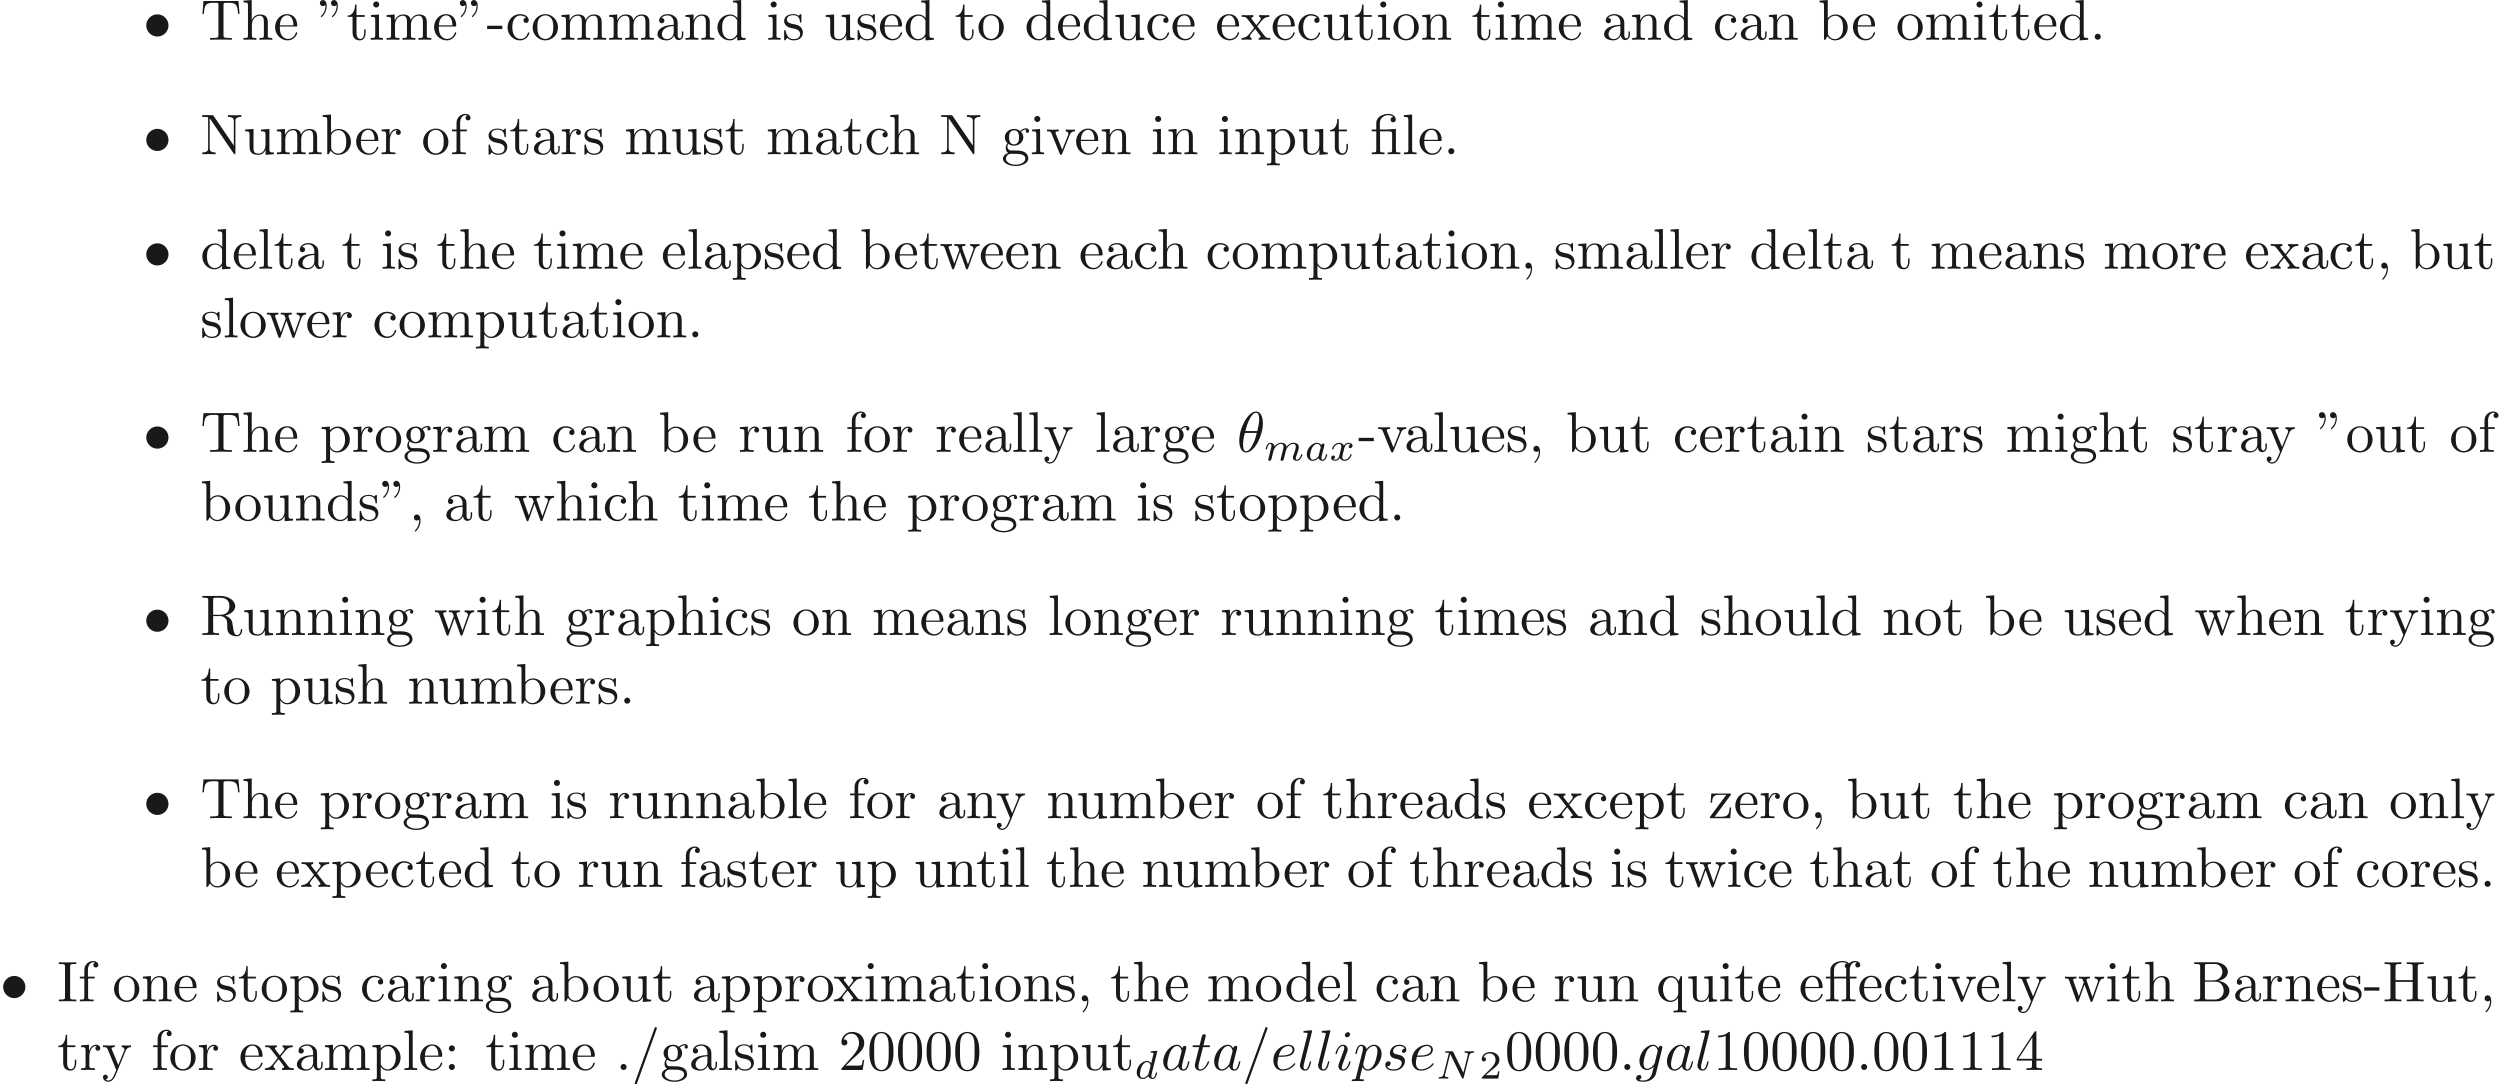 <ns0:svg xmlns:ns0="http://www.w3.org/2000/svg" xmlns:ns1="http://www.w3.org/1999/xlink" height="188.737pt" readme2tex:offset="0" version="1.1" viewBox="-81.963 -68.956 435.146 188.737" width="435.146pt" xmlns:readme2tex="http://github.com/leegao/readme2tex/">
<ns0:defs>
<ns0:path d="M3.522 -1.269H3.285C3.264 -1.116 3.194 -0.704 3.103 -0.635C3.048 -0.593 2.511 -0.593 2.413 -0.593H1.13C1.862 -1.241 2.106 -1.437 2.525 -1.764C3.041 -2.176 3.522 -2.608 3.522 -3.271C3.522 -4.115 2.783 -4.631 1.89 -4.631C1.025 -4.631 0.439 -4.024 0.439 -3.382C0.439 -3.027 0.739 -2.992 0.809 -2.992C0.976 -2.992 1.179 -3.11 1.179 -3.361C1.179 -3.487 1.13 -3.731 0.767 -3.731C0.983 -4.226 1.458 -4.38 1.785 -4.38C2.483 -4.38 2.845 -3.836 2.845 -3.271C2.845 -2.664 2.413 -2.183 2.19 -1.932L0.509 -0.272C0.439 -0.209 0.439 -0.195 0.439 0H3.313L3.522 -1.269Z" id="g4-50" />
<ns0:path d="M5.816 -4.003C5.886 -4.268 5.998 -4.498 6.555 -4.512C6.59 -4.512 6.695 -4.519 6.695 -4.666C6.695 -4.707 6.66 -4.763 6.59 -4.763C6.36 -4.763 6.102 -4.735 5.865 -4.735C5.698 -4.735 5.293 -4.763 5.126 -4.763C5.091 -4.763 4.986 -4.763 4.986 -4.61C4.986 -4.519 5.077 -4.512 5.14 -4.512C5.467 -4.505 5.586 -4.4 5.586 -4.226C5.586 -4.17 5.579 -4.135 5.558 -4.059L4.798 -1.018L3.027 -4.645C2.971 -4.763 2.957 -4.763 2.79 -4.763H1.834C1.702 -4.763 1.611 -4.763 1.611 -4.61C1.611 -4.512 1.695 -4.512 1.841 -4.512S2.141 -4.505 2.287 -4.477L1.353 -0.746C1.29 -0.481 1.172 -0.272 0.628 -0.251C0.579 -0.251 0.481 -0.244 0.481 -0.105C0.481 -0.028 0.537 0 0.586 0C0.816 0 1.074 -0.028 1.311 -0.028C1.478 -0.028 1.883 0 2.05 0C2.12 0 2.19 -0.035 2.19 -0.146C2.19 -0.244 2.106 -0.251 2.029 -0.251C1.59 -0.265 1.59 -0.446 1.59 -0.544C1.59 -0.572 1.59 -0.607 1.618 -0.718L2.511 -4.289L4.547 -0.119C4.603 -0.007 4.631 0 4.7 0C4.812 0 4.812 -0.021 4.847 -0.146L5.816 -4.003Z" id="g2-78" />
<ns0:path d="M2.943 -2.664C2.797 -2.894 2.559 -3.075 2.225 -3.075C1.332 -3.075 0.425 -2.092 0.425 -1.088C0.425 -0.411 0.879 0.07 1.478 0.07C1.855 0.07 2.19 -0.146 2.469 -0.418C2.601 0 3.006 0.07 3.187 0.07C3.438 0.07 3.612 -0.084 3.738 -0.3C3.891 -0.572 3.982 -0.969 3.982 -0.997C3.982 -1.088 3.891 -1.088 3.87 -1.088C3.773 -1.088 3.766 -1.06 3.717 -0.872C3.633 -0.537 3.501 -0.126 3.208 -0.126C3.027 -0.126 2.978 -0.279 2.978 -0.467C2.978 -0.586 3.034 -0.837 3.082 -1.018C3.131 -1.206 3.201 -1.492 3.236 -1.646L3.375 -2.176C3.417 -2.357 3.501 -2.685 3.501 -2.72C3.501 -2.873 3.375 -2.943 3.264 -2.943C3.145 -2.943 2.985 -2.859 2.943 -2.664ZM2.497 -0.872C2.448 -0.676 2.294 -0.537 2.141 -0.404C2.078 -0.349 1.799 -0.126 1.499 -0.126C1.241 -0.126 0.99 -0.307 0.99 -0.802C0.99 -1.172 1.193 -1.939 1.353 -2.218C1.674 -2.776 2.029 -2.88 2.225 -2.88C2.713 -2.88 2.845 -2.35 2.845 -2.273C2.845 -2.246 2.831 -2.197 2.824 -2.176L2.497 -0.872Z" id="g2-97" />
<ns0:path d="M3.982 -4.631C3.989 -4.645 4.01 -4.735 4.01 -4.742C4.01 -4.777 3.982 -4.84 3.898 -4.84C3.759 -4.84 3.18 -4.784 3.006 -4.77C2.95 -4.763 2.852 -4.756 2.852 -4.61C2.852 -4.512 2.95 -4.512 3.034 -4.512C3.368 -4.512 3.368 -4.463 3.368 -4.407C3.368 -4.359 3.354 -4.317 3.34 -4.254L2.943 -2.664C2.797 -2.894 2.559 -3.075 2.225 -3.075C1.332 -3.075 0.425 -2.092 0.425 -1.088C0.425 -0.411 0.879 0.07 1.478 0.07C1.855 0.07 2.19 -0.146 2.469 -0.418C2.601 0 3.006 0.07 3.187 0.07C3.438 0.07 3.612 -0.084 3.738 -0.3C3.891 -0.572 3.982 -0.969 3.982 -0.997C3.982 -1.088 3.891 -1.088 3.87 -1.088C3.773 -1.088 3.766 -1.06 3.717 -0.872C3.633 -0.537 3.501 -0.126 3.208 -0.126C3.027 -0.126 2.978 -0.279 2.978 -0.467C2.978 -0.6 2.992 -0.663 3.013 -0.753L3.982 -4.631ZM2.497 -0.872C2.448 -0.676 2.294 -0.537 2.141 -0.404C2.078 -0.349 1.799 -0.126 1.499 -0.126C1.241 -0.126 0.99 -0.307 0.99 -0.802C0.99 -1.172 1.193 -1.939 1.353 -2.218C1.674 -2.776 2.029 -2.88 2.225 -2.88C2.713 -2.88 2.845 -2.35 2.845 -2.273C2.845 -2.246 2.831 -2.197 2.824 -2.176L2.497 -0.872Z" id="g2-100" />
<ns0:path d="M3.027 -0.565C2.992 -0.425 2.929 -0.188 2.929 -0.153C2.929 0 3.055 0.07 3.166 0.07C3.292 0.07 3.403 -0.021 3.438 -0.084S3.529 -0.37 3.564 -0.516C3.599 -0.649 3.675 -0.969 3.717 -1.144C3.759 -1.297 3.801 -1.451 3.836 -1.611C3.912 -1.911 3.912 -1.925 4.052 -2.141C4.275 -2.483 4.624 -2.88 5.168 -2.88C5.558 -2.88 5.579 -2.559 5.579 -2.392C5.579 -1.974 5.279 -1.2 5.168 -0.907C5.091 -0.711 5.063 -0.649 5.063 -0.53C5.063 -0.16 5.37 0.07 5.726 0.07C6.423 0.07 6.73 -0.893 6.73 -0.997C6.73 -1.088 6.639 -1.088 6.618 -1.088C6.521 -1.088 6.514 -1.046 6.486 -0.969C6.325 -0.411 6.025 -0.126 5.746 -0.126C5.6 -0.126 5.572 -0.223 5.572 -0.37C5.572 -0.53 5.607 -0.621 5.733 -0.934C5.816 -1.151 6.102 -1.89 6.102 -2.28C6.102 -2.392 6.102 -2.685 5.844 -2.887C5.726 -2.978 5.523 -3.075 5.196 -3.075C4.568 -3.075 4.184 -2.664 3.961 -2.371C3.905 -2.964 3.41 -3.075 3.055 -3.075C2.476 -3.075 2.085 -2.72 1.876 -2.441C1.827 -2.922 1.416 -3.075 1.13 -3.075C0.83 -3.075 0.669 -2.859 0.579 -2.699C0.425 -2.441 0.328 -2.043 0.328 -2.008C0.328 -1.918 0.425 -1.918 0.446 -1.918C0.544 -1.918 0.551 -1.939 0.6 -2.127C0.704 -2.538 0.837 -2.88 1.109 -2.88C1.29 -2.88 1.339 -2.727 1.339 -2.538C1.339 -2.406 1.276 -2.148 1.227 -1.96S1.109 -1.485 1.074 -1.332L0.851 -0.439C0.823 -0.349 0.781 -0.174 0.781 -0.153C0.781 0 0.907 0.07 1.018 0.07C1.144 0.07 1.255 -0.021 1.29 -0.084S1.381 -0.37 1.416 -0.516C1.451 -0.649 1.527 -0.969 1.569 -1.144C1.611 -1.297 1.653 -1.451 1.688 -1.611C1.764 -1.897 1.778 -1.953 1.981 -2.239C2.176 -2.518 2.504 -2.88 3.027 -2.88C3.431 -2.88 3.438 -2.525 3.438 -2.392C3.438 -2.218 3.417 -2.127 3.32 -1.736L3.027 -0.565Z" id="g2-109" />
<ns0:path d="M1.736 -0.739C1.667 -0.502 1.437 -0.126 1.081 -0.126C1.06 -0.126 0.851 -0.126 0.704 -0.223C0.99 -0.314 1.011 -0.565 1.011 -0.607C1.011 -0.76 0.893 -0.865 0.732 -0.865C0.537 -0.865 0.335 -0.697 0.335 -0.439C0.335 -0.091 0.725 0.07 1.067 0.07C1.388 0.07 1.674 -0.133 1.848 -0.425C2.015 -0.056 2.399 0.07 2.678 0.07C3.48 0.07 3.905 -0.802 3.905 -0.997C3.905 -1.088 3.815 -1.088 3.794 -1.088C3.696 -1.088 3.689 -1.053 3.661 -0.969C3.515 -0.488 3.096 -0.126 2.706 -0.126C2.427 -0.126 2.28 -0.314 2.28 -0.579C2.28 -0.76 2.448 -1.395 2.643 -2.169C2.783 -2.706 3.096 -2.88 3.327 -2.88C3.34 -2.88 3.557 -2.88 3.703 -2.783C3.48 -2.72 3.396 -2.525 3.396 -2.399C3.396 -2.246 3.515 -2.141 3.675 -2.141S4.066 -2.273 4.066 -2.566C4.066 -2.957 3.619 -3.075 3.34 -3.075C2.992 -3.075 2.713 -2.845 2.559 -2.58C2.434 -2.866 2.113 -3.075 1.723 -3.075C0.941 -3.075 0.495 -2.218 0.495 -2.008C0.495 -1.918 0.593 -1.918 0.614 -1.918C0.704 -1.918 0.711 -1.946 0.746 -2.036C0.921 -2.58 1.36 -2.88 1.702 -2.88C1.932 -2.88 2.12 -2.755 2.12 -2.42C2.12 -2.28 2.036 -1.932 1.974 -1.695L1.736 -0.739Z" id="g2-120" />
<ns0:path d="M4.533 -4.981C4.533 -5.639 4.354 -7.024 3.337 -7.024C1.953 -7.024 0.418 -4.214 0.418 -1.933C0.418 -0.996 0.707 0.11 1.614 0.11C3.019 0.11 4.533 -2.75 4.533 -4.981ZM1.474 -3.616C1.644 -4.254 1.843 -5.051 2.242 -5.758C2.511 -6.247 2.879 -6.804 3.328 -6.804C3.816 -6.804 3.875 -6.167 3.875 -5.599C3.875 -5.111 3.796 -4.603 3.557 -3.616H1.474ZM3.467 -3.298C3.357 -2.839 3.148 -1.993 2.77 -1.275C2.421 -0.598 2.042 -0.11 1.614 -0.11C1.285 -0.11 1.076 -0.399 1.076 -1.325C1.076 -1.743 1.136 -2.321 1.395 -3.298H3.467Z" id="g1-18" />
<ns0:path d="M1.913 -0.528C1.913 -0.817 1.674 -1.056 1.385 -1.056S0.857 -0.817 0.857 -0.528S1.096 0 1.385 0S1.913 -0.239 1.913 -0.528Z" id="g1-58" />
<ns0:path d="M4.374 -7.093C4.423 -7.223 4.423 -7.263 4.423 -7.273C4.423 -7.382 4.334 -7.472 4.224 -7.472C4.154 -7.472 4.085 -7.442 4.055 -7.382L0.598 2.112C0.548 2.242 0.548 2.281 0.548 2.291C0.548 2.401 0.638 2.491 0.747 2.491C0.877 2.491 0.907 2.421 0.966 2.252L4.374 -7.093Z" id="g1-61" />
<ns0:path d="M3.716 -3.766C3.537 -4.134 3.248 -4.403 2.8 -4.403C1.634 -4.403 0.399 -2.939 0.399 -1.484C0.399 -0.548 0.946 0.11 1.724 0.11C1.923 0.11 2.421 0.07 3.019 -0.638C3.098 -0.219 3.447 0.11 3.925 0.11C4.274 0.11 4.503 -0.12 4.663 -0.438C4.832 -0.797 4.961 -1.405 4.961 -1.425C4.961 -1.524 4.872 -1.524 4.842 -1.524C4.742 -1.524 4.732 -1.484 4.702 -1.345C4.533 -0.697 4.354 -0.11 3.945 -0.11C3.676 -0.11 3.646 -0.369 3.646 -0.568C3.646 -0.787 3.666 -0.867 3.776 -1.305C3.885 -1.724 3.905 -1.823 3.995 -2.202L4.354 -3.597C4.423 -3.875 4.423 -3.895 4.423 -3.935C4.423 -4.105 4.304 -4.204 4.134 -4.204C3.895 -4.204 3.746 -3.985 3.716 -3.766ZM3.068 -1.186C3.019 -1.006 3.019 -0.986 2.869 -0.817C2.431 -0.269 2.022 -0.11 1.743 -0.11C1.245 -0.11 1.106 -0.658 1.106 -1.046C1.106 -1.544 1.425 -2.77 1.654 -3.228C1.963 -3.816 2.411 -4.184 2.809 -4.184C3.457 -4.184 3.597 -3.367 3.597 -3.308S3.577 -3.188 3.567 -3.138L3.068 -1.186Z" id="g1-97" />
<ns0:path d="M1.863 -2.301C2.152 -2.301 2.889 -2.321 3.387 -2.531C4.085 -2.829 4.134 -3.417 4.134 -3.557C4.134 -3.995 3.756 -4.403 3.068 -4.403C1.963 -4.403 0.458 -3.437 0.458 -1.694C0.458 -0.677 1.046 0.11 2.022 0.11C3.447 0.11 4.284 -0.946 4.284 -1.066C4.284 -1.126 4.224 -1.196 4.164 -1.196C4.115 -1.196 4.095 -1.176 4.035 -1.096C3.248 -0.11 2.162 -0.11 2.042 -0.11C1.265 -0.11 1.176 -0.946 1.176 -1.265C1.176 -1.385 1.186 -1.694 1.335 -2.301H1.863ZM1.395 -2.521C1.783 -4.035 2.809 -4.184 3.068 -4.184C3.537 -4.184 3.806 -3.895 3.806 -3.557C3.806 -2.521 2.212 -2.521 1.803 -2.521H1.395Z" id="g1-101" />
<ns0:path d="M4.692 -3.756C4.702 -3.816 4.722 -3.866 4.722 -3.935C4.722 -4.105 4.603 -4.204 4.433 -4.204C4.334 -4.204 4.065 -4.134 4.025 -3.776C3.846 -4.144 3.497 -4.403 3.098 -4.403C1.963 -4.403 0.727 -3.009 0.727 -1.574C0.727 -0.588 1.335 0 2.052 0C2.64 0 3.108 -0.468 3.208 -0.578L3.218 -0.568C3.009 0.319 2.889 0.727 2.889 0.747C2.849 0.837 2.511 1.823 1.455 1.823C1.265 1.823 0.936 1.813 0.658 1.724C0.956 1.634 1.066 1.375 1.066 1.205C1.066 1.046 0.956 0.857 0.687 0.857C0.468 0.857 0.149 1.036 0.149 1.435C0.149 1.843 0.518 2.042 1.474 2.042C2.72 2.042 3.437 1.265 3.587 0.667L4.692 -3.756ZM3.397 -1.275C3.337 -1.016 3.108 -0.767 2.889 -0.578C2.68 -0.399 2.371 -0.219 2.082 -0.219C1.584 -0.219 1.435 -0.737 1.435 -1.136C1.435 -1.614 1.724 -2.79 1.993 -3.298C2.262 -3.786 2.69 -4.184 3.108 -4.184C3.766 -4.184 3.905 -3.377 3.905 -3.328S3.885 -3.218 3.875 -3.178L3.397 -1.275Z" id="g1-103" />
<ns0:path d="M2.829 -6.227C2.829 -6.426 2.69 -6.585 2.461 -6.585C2.192 -6.585 1.923 -6.326 1.923 -6.057C1.923 -5.868 2.062 -5.699 2.301 -5.699C2.531 -5.699 2.829 -5.928 2.829 -6.227ZM2.072 -2.481C2.192 -2.77 2.192 -2.79 2.291 -3.059C2.371 -3.258 2.421 -3.397 2.421 -3.587C2.421 -4.035 2.102 -4.403 1.604 -4.403C0.667 -4.403 0.289 -2.959 0.289 -2.869C0.289 -2.77 0.389 -2.77 0.408 -2.77C0.508 -2.77 0.518 -2.79 0.568 -2.949C0.837 -3.885 1.235 -4.184 1.574 -4.184C1.654 -4.184 1.823 -4.184 1.823 -3.866C1.823 -3.656 1.753 -3.447 1.714 -3.347C1.634 -3.088 1.186 -1.933 1.026 -1.504C0.927 -1.245 0.797 -0.917 0.797 -0.707C0.797 -0.239 1.136 0.11 1.614 0.11C2.55 0.11 2.919 -1.335 2.919 -1.425C2.919 -1.524 2.829 -1.524 2.8 -1.524C2.7 -1.524 2.7 -1.494 2.65 -1.345C2.471 -0.717 2.142 -0.11 1.634 -0.11C1.465 -0.11 1.395 -0.209 1.395 -0.438C1.395 -0.687 1.455 -0.827 1.684 -1.435L2.072 -2.481Z" id="g1-105" />
<ns0:path d="M2.57 -6.804C2.57 -6.814 2.57 -6.914 2.441 -6.914C2.212 -6.914 1.484 -6.834 1.225 -6.814C1.146 -6.804 1.036 -6.795 1.036 -6.605C1.036 -6.496 1.136 -6.496 1.285 -6.496C1.763 -6.496 1.773 -6.406 1.773 -6.326L1.743 -6.127L0.488 -1.146C0.458 -1.036 0.438 -0.966 0.438 -0.807C0.438 -0.239 0.877 0.11 1.345 0.11C1.674 0.11 1.923 -0.09 2.092 -0.448C2.271 -0.827 2.391 -1.405 2.391 -1.425C2.391 -1.524 2.301 -1.524 2.271 -1.524C2.172 -1.524 2.162 -1.484 2.132 -1.345C1.963 -0.697 1.773 -0.11 1.375 -0.11C1.076 -0.11 1.076 -0.428 1.076 -0.568C1.076 -0.807 1.086 -0.857 1.136 -1.046L2.57 -6.804Z" id="g1-108" />
<ns0:path d="M0.448 1.215C0.369 1.554 0.349 1.624 -0.09 1.624C-0.209 1.624 -0.319 1.624 -0.319 1.813C-0.319 1.893 -0.269 1.933 -0.189 1.933C0.08 1.933 0.369 1.903 0.648 1.903C0.976 1.903 1.315 1.933 1.634 1.933C1.684 1.933 1.813 1.933 1.813 1.733C1.813 1.624 1.714 1.624 1.574 1.624C1.076 1.624 1.076 1.554 1.076 1.465C1.076 1.345 1.494 -0.279 1.564 -0.528C1.694 -0.239 1.973 0.11 2.481 0.11C3.636 0.11 4.882 -1.345 4.882 -2.809C4.882 -3.746 4.314 -4.403 3.557 -4.403C3.059 -4.403 2.58 -4.045 2.252 -3.656C2.152 -4.194 1.724 -4.403 1.355 -4.403C0.897 -4.403 0.707 -4.015 0.618 -3.836C0.438 -3.497 0.309 -2.899 0.309 -2.869C0.309 -2.77 0.408 -2.77 0.428 -2.77C0.528 -2.77 0.538 -2.78 0.598 -2.999C0.767 -3.706 0.966 -4.184 1.325 -4.184C1.494 -4.184 1.634 -4.105 1.634 -3.726C1.634 -3.497 1.604 -3.387 1.564 -3.218L0.448 1.215ZM2.202 -3.108C2.271 -3.377 2.54 -3.656 2.72 -3.806C3.068 -4.115 3.357 -4.184 3.527 -4.184C3.925 -4.184 4.164 -3.836 4.164 -3.248S3.836 -1.514 3.656 -1.136C3.318 -0.438 2.839 -0.11 2.471 -0.11C1.813 -0.11 1.684 -0.936 1.684 -0.996C1.684 -1.016 1.684 -1.036 1.714 -1.156L2.202 -3.108Z" id="g1-112" />
<ns0:path d="M3.895 -3.726C3.616 -3.716 3.417 -3.497 3.417 -3.278C3.417 -3.138 3.507 -2.989 3.726 -2.989S4.184 -3.158 4.184 -3.547C4.184 -3.995 3.756 -4.403 2.999 -4.403C1.684 -4.403 1.315 -3.387 1.315 -2.949C1.315 -2.172 2.052 -2.022 2.341 -1.963C2.859 -1.863 3.377 -1.753 3.377 -1.205C3.377 -0.946 3.148 -0.11 1.953 -0.11C1.813 -0.11 1.046 -0.11 0.817 -0.638C1.196 -0.588 1.445 -0.887 1.445 -1.166C1.445 -1.395 1.285 -1.514 1.076 -1.514C0.817 -1.514 0.518 -1.305 0.518 -0.857C0.518 -0.289 1.086 0.11 1.943 0.11C3.557 0.11 3.945 -1.096 3.945 -1.544C3.945 -1.903 3.756 -2.152 3.636 -2.271C3.367 -2.55 3.078 -2.6 2.64 -2.69C2.281 -2.77 1.883 -2.839 1.883 -3.288C1.883 -3.577 2.122 -4.184 2.999 -4.184C3.248 -4.184 3.746 -4.115 3.895 -3.726Z" id="g1-115" />
<ns0:path d="M2.052 -3.985H2.989C3.188 -3.985 3.288 -3.985 3.288 -4.184C3.288 -4.294 3.188 -4.294 3.009 -4.294H2.132C2.491 -5.709 2.54 -5.908 2.54 -5.968C2.54 -6.137 2.421 -6.237 2.252 -6.237C2.222 -6.237 1.943 -6.227 1.853 -5.878L1.465 -4.294H0.528C0.329 -4.294 0.229 -4.294 0.229 -4.105C0.229 -3.985 0.309 -3.985 0.508 -3.985H1.385C0.667 -1.156 0.628 -0.986 0.628 -0.807C0.628 -0.269 1.006 0.11 1.544 0.11C2.56 0.11 3.128 -1.345 3.128 -1.425C3.128 -1.524 3.049 -1.524 3.009 -1.524C2.919 -1.524 2.909 -1.494 2.859 -1.385C2.431 -0.349 1.903 -0.11 1.564 -0.11C1.355 -0.11 1.255 -0.239 1.255 -0.568C1.255 -0.807 1.275 -0.877 1.315 -1.046L2.052 -3.985Z" id="g1-116" />
<ns0:path d="M4.463 -3.985H5.609V-4.294H4.433V-5.45C4.433 -6.336 4.912 -6.804 5.36 -6.804C5.39 -6.804 5.539 -6.804 5.689 -6.735C5.569 -6.695 5.39 -6.565 5.39 -6.316C5.39 -6.087 5.549 -5.888 5.818 -5.888C6.107 -5.888 6.257 -6.087 6.257 -6.326C6.257 -6.685 5.908 -7.024 5.35 -7.024C4.762 -7.024 4.324 -6.645 4.274 -6.605C3.985 -6.974 3.427 -7.024 3.158 -7.024C2.212 -7.024 1.056 -6.506 1.056 -5.43V-4.294H0.269V-3.985H1.056V-0.757C1.056 -0.309 0.946 -0.309 0.279 -0.309V0C0.608 -0.01 1.136 -0.03 1.385 -0.03S2.122 -0.01 2.491 0V-0.309C1.823 -0.309 1.714 -0.309 1.714 -0.757V-3.985H3.806V-0.757C3.806 -0.309 3.696 -0.309 3.029 -0.309V0C3.417 -0.01 3.885 -0.03 4.164 -0.03C4.563 -0.03 5.031 -0.03 5.43 0V-0.309H5.22C4.483 -0.309 4.463 -0.418 4.463 -0.777V-3.985ZM1.684 -4.294V-5.42C1.684 -6.386 2.501 -6.804 3.148 -6.804C3.636 -6.804 3.915 -6.615 3.925 -6.615V-6.605C3.756 -6.585 3.557 -6.456 3.557 -6.177C3.557 -6.117 3.567 -5.868 3.836 -5.778C3.806 -5.649 3.806 -5.559 3.806 -5.44V-4.294H1.684Z" id="g3-11" />
<ns0:path d="M3.288 -3.985C3.746 -3.985 3.816 -3.856 3.816 -3.447V-0.757C3.816 -0.309 3.706 -0.309 3.039 -0.309V0C3.367 -0.01 3.895 -0.03 4.144 -0.03S4.882 -0.01 5.25 0V-0.309C4.583 -0.309 4.473 -0.309 4.473 -0.757V-4.413L3.218 -4.324C3.059 -4.314 3.049 -4.304 3.039 -4.304C3.019 -4.294 2.999 -4.294 2.859 -4.294H1.684V-5.42C1.684 -6.406 2.54 -6.804 3.158 -6.804C3.457 -6.804 3.816 -6.705 4.015 -6.476C3.606 -6.456 3.547 -6.177 3.547 -6.017C3.547 -5.689 3.806 -5.559 3.995 -5.559C4.224 -5.559 4.453 -5.719 4.453 -6.017C4.453 -6.605 3.905 -7.024 3.168 -7.024C2.242 -7.024 1.056 -6.516 1.056 -5.43V-4.294H0.269V-3.985H1.056V-0.757C1.056 -0.309 0.946 -0.309 0.279 -0.309V0C0.608 -0.01 1.136 -0.03 1.385 -0.03S2.122 -0.01 2.491 0V-0.309C1.823 -0.309 1.714 -0.309 1.714 -0.757V-3.985H3.288Z" id="g3-12" />
<ns0:path d="M1.524 -5.868C1.524 -6.466 1.285 -6.914 0.857 -6.914C0.508 -6.914 0.329 -6.645 0.329 -6.386S0.498 -5.858 0.857 -5.858C1.056 -5.858 1.196 -5.958 1.255 -6.017C1.265 -6.037 1.275 -6.047 1.285 -6.047C1.305 -6.047 1.305 -5.908 1.305 -5.868C1.305 -5.549 1.235 -4.832 0.608 -4.214C0.488 -4.095 0.488 -4.075 0.488 -4.045C0.488 -3.975 0.538 -3.935 0.588 -3.935C0.697 -3.935 1.524 -4.692 1.524 -5.868ZM3.457 -5.868C3.457 -6.466 3.218 -6.914 2.79 -6.914C2.441 -6.914 2.262 -6.645 2.262 -6.386S2.431 -5.858 2.79 -5.858C2.989 -5.858 3.128 -5.958 3.188 -6.017C3.198 -6.037 3.208 -6.047 3.218 -6.047C3.238 -6.047 3.238 -5.908 3.238 -5.868C3.238 -5.549 3.168 -4.832 2.54 -4.214C2.421 -4.095 2.421 -4.075 2.421 -4.045C2.421 -3.975 2.471 -3.935 2.521 -3.935C2.63 -3.935 3.457 -4.692 3.457 -5.868Z" id="g3-34" />
<ns0:path d="M2.022 -0.01C2.022 -0.648 1.783 -1.056 1.385 -1.056C1.036 -1.056 0.857 -0.787 0.857 -0.528S1.026 0 1.385 0C1.544 0 1.664 -0.06 1.763 -0.139L1.783 -0.159C1.793 -0.159 1.803 -0.149 1.803 -0.01C1.803 0.628 1.524 1.235 1.086 1.704C1.026 1.763 1.016 1.773 1.016 1.813C1.016 1.883 1.066 1.923 1.116 1.923C1.235 1.923 2.022 1.136 2.022 -0.01Z" id="g3-44" />
<ns0:path d="M2.75 -1.863V-2.441H0.11V-1.863H2.75Z" id="g3-45" />
<ns0:path d="M1.913 -0.528C1.913 -0.817 1.674 -1.056 1.385 -1.056S0.857 -0.817 0.857 -0.528S1.096 0 1.385 0S1.913 -0.239 1.913 -0.528Z" id="g3-46" />
<ns0:path d="M4.364 -7.093C4.413 -7.223 4.413 -7.253 4.413 -7.273C4.413 -7.382 4.324 -7.472 4.214 -7.472C4.075 -7.472 4.035 -7.372 4.005 -7.273L0.608 2.112C0.558 2.242 0.558 2.271 0.558 2.291C0.558 2.401 0.648 2.491 0.757 2.491C0.897 2.491 0.936 2.391 0.966 2.291L4.364 -7.093Z" id="g3-47" />
<ns0:path d="M4.583 -3.188C4.583 -3.985 4.533 -4.782 4.184 -5.519C3.726 -6.476 2.909 -6.635 2.491 -6.635C1.893 -6.635 1.166 -6.376 0.757 -5.45C0.438 -4.762 0.389 -3.985 0.389 -3.188C0.389 -2.441 0.428 -1.544 0.837 -0.787C1.265 0.02 1.993 0.219 2.481 0.219C3.019 0.219 3.776 0.01 4.214 -0.936C4.533 -1.624 4.583 -2.401 4.583 -3.188ZM2.481 0C2.092 0 1.504 -0.249 1.325 -1.205C1.215 -1.803 1.215 -2.72 1.215 -3.308C1.215 -3.945 1.215 -4.603 1.295 -5.141C1.484 -6.326 2.232 -6.416 2.481 -6.416C2.809 -6.416 3.467 -6.237 3.656 -5.25C3.756 -4.692 3.756 -3.935 3.756 -3.308C3.756 -2.56 3.756 -1.883 3.646 -1.245C3.497 -0.299 2.929 0 2.481 0Z" id="g3-48" />
<ns0:path d="M2.929 -6.376C2.929 -6.615 2.929 -6.635 2.7 -6.635C2.082 -5.998 1.205 -5.998 0.887 -5.998V-5.689C1.086 -5.689 1.674 -5.689 2.192 -5.948V-0.787C2.192 -0.428 2.162 -0.309 1.265 -0.309H0.946V0C1.295 -0.03 2.162 -0.03 2.56 -0.03S3.826 -0.03 4.174 0V-0.309H3.856C2.959 -0.309 2.929 -0.418 2.929 -0.787V-6.376Z" id="g3-49" />
<ns0:path d="M1.265 -0.767L2.321 -1.793C3.875 -3.168 4.473 -3.706 4.473 -4.702C4.473 -5.838 3.577 -6.635 2.361 -6.635C1.235 -6.635 0.498 -5.719 0.498 -4.832C0.498 -4.274 0.996 -4.274 1.026 -4.274C1.196 -4.274 1.544 -4.394 1.544 -4.802C1.544 -5.061 1.365 -5.32 1.016 -5.32C0.936 -5.32 0.917 -5.32 0.887 -5.31C1.116 -5.958 1.654 -6.326 2.232 -6.326C3.138 -6.326 3.567 -5.519 3.567 -4.702C3.567 -3.905 3.068 -3.118 2.521 -2.501L0.608 -0.369C0.498 -0.259 0.498 -0.239 0.498 0H4.194L4.473 -1.733H4.224C4.174 -1.435 4.105 -0.996 4.005 -0.847C3.935 -0.767 3.278 -0.767 3.059 -0.767H1.265Z" id="g3-50" />
<ns0:path d="M2.929 -1.644V-0.777C2.929 -0.418 2.909 -0.309 2.172 -0.309H1.963V0C2.371 -0.03 2.889 -0.03 3.308 -0.03S4.254 -0.03 4.663 0V-0.309H4.453C3.716 -0.309 3.696 -0.418 3.696 -0.777V-1.644H4.692V-1.953H3.696V-6.486C3.696 -6.685 3.696 -6.745 3.537 -6.745C3.447 -6.745 3.417 -6.745 3.337 -6.625L0.279 -1.953V-1.644H2.929ZM2.989 -1.953H0.558L2.989 -5.669V-1.953Z" id="g3-52" />
<ns0:path d="M1.913 -3.766C1.913 -4.055 1.674 -4.294 1.385 -4.294S0.857 -4.055 0.857 -3.766S1.096 -3.238 1.385 -3.238S1.913 -3.477 1.913 -3.766ZM1.913 -0.528C1.913 -0.817 1.674 -1.056 1.385 -1.056S0.857 -0.817 0.857 -0.528S1.096 0 1.385 0S1.913 -0.239 1.913 -0.528Z" id="g3-58" />
<ns0:path d="M2.212 -3.646V-6.097C2.212 -6.426 2.232 -6.496 2.7 -6.496H3.935C4.902 -6.496 5.25 -5.649 5.25 -5.121C5.25 -4.483 4.762 -3.646 3.656 -3.646H2.212ZM4.563 -3.557C5.529 -3.746 6.217 -4.384 6.217 -5.121C6.217 -5.988 5.3 -6.804 4.005 -6.804H0.359V-6.496H0.598C1.365 -6.496 1.385 -6.386 1.385 -6.027V-0.777C1.385 -0.418 1.365 -0.309 0.598 -0.309H0.359V0H4.264C5.589 0 6.486 -0.887 6.486 -1.823C6.486 -2.69 5.669 -3.437 4.563 -3.557ZM3.945 -0.309H2.7C2.232 -0.309 2.212 -0.379 2.212 -0.707V-3.427H4.085C5.071 -3.427 5.489 -2.501 5.489 -1.833C5.489 -1.126 4.971 -0.309 3.945 -0.309Z" id="g3-66" />
<ns0:path d="M6.107 -6.027C6.107 -6.386 6.127 -6.496 6.894 -6.496H7.133V-6.804C6.785 -6.775 6.047 -6.775 5.669 -6.775S4.543 -6.775 4.194 -6.804V-6.496H4.433C5.2 -6.496 5.22 -6.386 5.22 -6.027V-3.696H2.242V-6.027C2.242 -6.386 2.262 -6.496 3.029 -6.496H3.268V-6.804C2.919 -6.775 2.182 -6.775 1.803 -6.775S0.677 -6.775 0.329 -6.804V-6.496H0.568C1.335 -6.496 1.355 -6.386 1.355 -6.027V-0.777C1.355 -0.418 1.335 -0.309 0.568 -0.309H0.329V0C0.677 -0.03 1.415 -0.03 1.793 -0.03S2.919 -0.03 3.268 0V-0.309H3.029C2.262 -0.309 2.242 -0.418 2.242 -0.777V-3.387H5.22V-0.777C5.22 -0.418 5.2 -0.309 4.433 -0.309H4.194V0C4.543 -0.03 5.28 -0.03 5.659 -0.03S6.785 -0.03 7.133 0V-0.309H6.894C6.127 -0.309 6.107 -0.418 6.107 -0.777V-6.027Z" id="g3-72" />
<ns0:path d="M2.242 -6.027C2.242 -6.386 2.271 -6.496 3.059 -6.496H3.318V-6.804C2.969 -6.775 2.182 -6.775 1.803 -6.775C1.415 -6.775 0.628 -6.775 0.279 -6.804V-6.496H0.538C1.325 -6.496 1.355 -6.386 1.355 -6.027V-0.777C1.355 -0.418 1.325 -0.309 0.538 -0.309H0.279V0C0.628 -0.03 1.415 -0.03 1.793 -0.03C2.182 -0.03 2.969 -0.03 3.318 0V-0.309H3.059C2.271 -0.309 2.242 -0.418 2.242 -0.777V-6.027Z" id="g3-73" />
<ns0:path d="M2.311 -6.675C2.222 -6.795 2.212 -6.804 2.022 -6.804H0.329V-6.496H0.618C0.767 -6.496 0.966 -6.486 1.116 -6.476C1.345 -6.446 1.355 -6.436 1.355 -6.247V-1.046C1.355 -0.777 1.355 -0.309 0.329 -0.309V0C0.677 -0.01 1.166 -0.03 1.494 -0.03S2.311 -0.01 2.66 0V-0.309C1.634 -0.309 1.634 -0.777 1.634 -1.046V-6.227C1.684 -6.177 1.694 -6.167 1.733 -6.107L5.798 -0.13C5.888 -0.01 5.898 0 5.968 0C6.107 0 6.107 -0.07 6.107 -0.259V-5.758C6.107 -6.027 6.107 -6.496 7.133 -6.496V-6.804C6.785 -6.795 6.296 -6.775 5.968 -6.775S5.151 -6.795 4.802 -6.804V-6.496C5.828 -6.496 5.828 -6.027 5.828 -5.758V-1.504L2.311 -6.675Z" id="g3-78" />
<ns0:path d="M2.232 -3.517V-6.097C2.232 -6.326 2.232 -6.446 2.451 -6.476C2.55 -6.496 2.839 -6.496 3.039 -6.496C3.935 -6.496 5.051 -6.456 5.051 -5.011C5.051 -4.324 4.812 -3.517 3.337 -3.517H2.232ZM4.334 -3.387C5.3 -3.626 6.077 -4.234 6.077 -5.011C6.077 -5.968 4.941 -6.804 3.477 -6.804H0.349V-6.496H0.588C1.355 -6.496 1.375 -6.386 1.375 -6.027V-0.777C1.375 -0.418 1.355 -0.309 0.588 -0.309H0.349V0C0.707 -0.03 1.415 -0.03 1.803 -0.03S2.899 -0.03 3.258 0V-0.309H3.019C2.252 -0.309 2.232 -0.418 2.232 -0.777V-3.298H3.377C3.537 -3.298 3.955 -3.298 4.304 -2.959C4.682 -2.6 4.682 -2.291 4.682 -1.624C4.682 -0.976 4.682 -0.578 5.091 -0.199C5.499 0.159 6.047 0.219 6.346 0.219C7.123 0.219 7.293 -0.598 7.293 -0.877C7.293 -0.936 7.293 -1.046 7.163 -1.046C7.054 -1.046 7.054 -0.956 7.044 -0.887C6.984 -0.179 6.635 0 6.386 0C5.898 0 5.818 -0.508 5.679 -1.435L5.549 -2.232C5.37 -2.869 4.882 -3.198 4.334 -3.387Z" id="g3-82" />
<ns0:path d="M6.635 -6.745H0.548L0.359 -4.503H0.608C0.747 -6.107 0.897 -6.436 2.401 -6.436C2.58 -6.436 2.839 -6.436 2.939 -6.416C3.148 -6.376 3.148 -6.267 3.148 -6.037V-0.787C3.148 -0.448 3.148 -0.309 2.102 -0.309H1.704V0C2.112 -0.03 3.128 -0.03 3.587 -0.03S5.071 -0.03 5.479 0V-0.309H5.081C4.035 -0.309 4.035 -0.448 4.035 -0.787V-6.037C4.035 -6.237 4.035 -6.376 4.214 -6.416C4.324 -6.436 4.593 -6.436 4.782 -6.436C6.286 -6.436 6.436 -6.107 6.575 -4.503H6.824L6.635 -6.745Z" id="g3-84" />
<ns0:path d="M3.318 -0.757C3.357 -0.359 3.626 0.06 4.095 0.06C4.304 0.06 4.912 -0.08 4.912 -0.887V-1.445H4.663V-0.887C4.663 -0.309 4.413 -0.249 4.304 -0.249C3.975 -0.249 3.935 -0.697 3.935 -0.747V-2.74C3.935 -3.158 3.935 -3.547 3.577 -3.915C3.188 -4.304 2.69 -4.463 2.212 -4.463C1.395 -4.463 0.707 -3.995 0.707 -3.337C0.707 -3.039 0.907 -2.869 1.166 -2.869C1.445 -2.869 1.624 -3.068 1.624 -3.328C1.624 -3.447 1.574 -3.776 1.116 -3.786C1.385 -4.134 1.873 -4.244 2.192 -4.244C2.68 -4.244 3.248 -3.856 3.248 -2.969V-2.6C2.74 -2.57 2.042 -2.54 1.415 -2.242C0.667 -1.903 0.418 -1.385 0.418 -0.946C0.418 -0.139 1.385 0.11 2.012 0.11C2.67 0.11 3.128 -0.289 3.318 -0.757ZM3.248 -2.391V-1.395C3.248 -0.448 2.531 -0.11 2.082 -0.11C1.594 -0.11 1.186 -0.458 1.186 -0.956C1.186 -1.504 1.604 -2.331 3.248 -2.391Z" id="g3-97" />
<ns0:path d="M1.714 -3.756V-6.914L0.279 -6.804V-6.496C0.976 -6.496 1.056 -6.426 1.056 -5.938V0H1.305C1.315 -0.01 1.395 -0.149 1.664 -0.618C1.813 -0.389 2.232 0.11 2.969 0.11C4.154 0.11 5.191 -0.867 5.191 -2.152C5.191 -3.417 4.214 -4.403 3.078 -4.403C2.301 -4.403 1.873 -3.935 1.714 -3.756ZM1.743 -1.136V-3.188C1.743 -3.377 1.743 -3.387 1.853 -3.547C2.242 -4.105 2.79 -4.184 3.029 -4.184C3.477 -4.184 3.836 -3.925 4.075 -3.547C4.334 -3.138 4.364 -2.57 4.364 -2.162C4.364 -1.793 4.344 -1.196 4.055 -0.747C3.846 -0.438 3.467 -0.11 2.929 -0.11C2.481 -0.11 2.122 -0.349 1.883 -0.717C1.743 -0.927 1.743 -0.956 1.743 -1.136Z" id="g3-98" />
<ns0:path d="M1.166 -2.172C1.166 -3.796 1.983 -4.214 2.511 -4.214C2.6 -4.214 3.228 -4.204 3.577 -3.846C3.168 -3.816 3.108 -3.517 3.108 -3.387C3.108 -3.128 3.288 -2.929 3.567 -2.929C3.826 -2.929 4.025 -3.098 4.025 -3.397C4.025 -4.075 3.268 -4.463 2.501 -4.463C1.255 -4.463 0.339 -3.387 0.339 -2.152C0.339 -0.877 1.325 0.11 2.481 0.11C3.816 0.11 4.134 -1.086 4.134 -1.186S4.035 -1.285 4.005 -1.285C3.915 -1.285 3.895 -1.245 3.875 -1.186C3.587 -0.259 2.939 -0.139 2.57 -0.139C2.042 -0.139 1.166 -0.568 1.166 -2.172Z" id="g3-99" />
<ns0:path d="M3.786 -0.548V0.11L5.25 0V-0.309C4.553 -0.309 4.473 -0.379 4.473 -0.867V-6.914L3.039 -6.804V-6.496C3.736 -6.496 3.816 -6.426 3.816 -5.938V-3.786C3.527 -4.144 3.098 -4.403 2.56 -4.403C1.385 -4.403 0.339 -3.427 0.339 -2.142C0.339 -0.877 1.315 0.11 2.451 0.11C3.088 0.11 3.537 -0.229 3.786 -0.548ZM3.786 -3.218V-1.176C3.786 -0.996 3.786 -0.976 3.676 -0.807C3.377 -0.329 2.929 -0.11 2.501 -0.11C2.052 -0.11 1.694 -0.369 1.455 -0.747C1.196 -1.156 1.166 -1.724 1.166 -2.132C1.166 -2.501 1.186 -3.098 1.474 -3.547C1.684 -3.856 2.062 -4.184 2.6 -4.184C2.949 -4.184 3.367 -4.035 3.676 -3.587C3.786 -3.417 3.786 -3.397 3.786 -3.218Z" id="g3-100" />
<ns0:path d="M1.116 -2.511C1.176 -3.995 2.012 -4.244 2.351 -4.244C3.377 -4.244 3.477 -2.899 3.477 -2.511H1.116ZM1.106 -2.301H3.885C4.105 -2.301 4.134 -2.301 4.134 -2.511C4.134 -3.497 3.597 -4.463 2.351 -4.463C1.196 -4.463 0.279 -3.437 0.279 -2.192C0.279 -0.857 1.325 0.11 2.471 0.11C3.686 0.11 4.134 -0.996 4.134 -1.186C4.134 -1.285 4.055 -1.305 4.005 -1.305C3.915 -1.305 3.895 -1.245 3.875 -1.166C3.527 -0.139 2.63 -0.139 2.531 -0.139C2.032 -0.139 1.634 -0.438 1.405 -0.807C1.106 -1.285 1.106 -1.943 1.106 -2.301Z" id="g3-101" />
<ns0:path d="M1.743 -4.294V-5.45C1.743 -6.326 2.222 -6.804 2.66 -6.804C2.69 -6.804 2.839 -6.804 2.989 -6.735C2.869 -6.695 2.69 -6.565 2.69 -6.316C2.69 -6.087 2.849 -5.888 3.118 -5.888C3.407 -5.888 3.557 -6.087 3.557 -6.326C3.557 -6.695 3.188 -7.024 2.66 -7.024C1.963 -7.024 1.116 -6.496 1.116 -5.44V-4.294H0.329V-3.985H1.116V-0.757C1.116 -0.309 1.006 -0.309 0.339 -0.309V0C0.727 -0.01 1.196 -0.03 1.474 -0.03C1.873 -0.03 2.341 -0.03 2.74 0V-0.309H2.531C1.793 -0.309 1.773 -0.418 1.773 -0.777V-3.985H2.909V-4.294H1.743Z" id="g3-102" />
<ns0:path d="M2.212 -1.714C1.345 -1.714 1.345 -2.71 1.345 -2.939C1.345 -3.208 1.355 -3.527 1.504 -3.776C1.584 -3.895 1.813 -4.174 2.212 -4.174C3.078 -4.174 3.078 -3.178 3.078 -2.949C3.078 -2.68 3.068 -2.361 2.919 -2.112C2.839 -1.993 2.61 -1.714 2.212 -1.714ZM1.056 -1.325C1.056 -1.365 1.056 -1.594 1.225 -1.793C1.614 -1.514 2.022 -1.484 2.212 -1.484C3.138 -1.484 3.826 -2.172 3.826 -2.939C3.826 -3.308 3.666 -3.676 3.417 -3.905C3.776 -4.244 4.134 -4.294 4.314 -4.294C4.334 -4.294 4.384 -4.294 4.413 -4.284C4.304 -4.244 4.254 -4.134 4.254 -4.015C4.254 -3.846 4.384 -3.726 4.543 -3.726C4.643 -3.726 4.832 -3.796 4.832 -4.025C4.832 -4.194 4.712 -4.513 4.324 -4.513C4.125 -4.513 3.686 -4.453 3.268 -4.045C2.849 -4.374 2.431 -4.403 2.212 -4.403C1.285 -4.403 0.598 -3.716 0.598 -2.949C0.598 -2.511 0.817 -2.132 1.066 -1.923C0.936 -1.773 0.757 -1.445 0.757 -1.096C0.757 -0.787 0.887 -0.408 1.196 -0.209C0.598 -0.04 0.279 0.389 0.279 0.787C0.279 1.504 1.265 2.052 2.481 2.052C3.656 2.052 4.692 1.544 4.692 0.767C4.692 0.418 4.553 -0.09 4.045 -0.369C3.517 -0.648 2.939 -0.648 2.331 -0.648C2.082 -0.648 1.654 -0.648 1.584 -0.658C1.265 -0.697 1.056 -1.006 1.056 -1.325ZM2.491 1.823C1.484 1.823 0.797 1.315 0.797 0.787C0.797 0.329 1.176 -0.04 1.614 -0.07H2.202C3.059 -0.07 4.174 -0.07 4.174 0.787C4.174 1.325 3.467 1.823 2.491 1.823Z" id="g3-103" />
<ns0:path d="M1.096 -0.757C1.096 -0.309 0.986 -0.309 0.319 -0.309V0C0.667 -0.01 1.176 -0.03 1.445 -0.03C1.704 -0.03 2.222 -0.01 2.56 0V-0.309C1.893 -0.309 1.783 -0.309 1.783 -0.757V-2.59C1.783 -3.626 2.491 -4.184 3.128 -4.184C3.756 -4.184 3.866 -3.646 3.866 -3.078V-0.757C3.866 -0.309 3.756 -0.309 3.088 -0.309V0C3.437 -0.01 3.945 -0.03 4.214 -0.03C4.473 -0.03 4.991 -0.01 5.33 0V-0.309C4.812 -0.309 4.563 -0.309 4.553 -0.608V-2.511C4.553 -3.367 4.553 -3.676 4.244 -4.035C4.105 -4.204 3.776 -4.403 3.198 -4.403C2.361 -4.403 1.923 -3.806 1.753 -3.427V-6.914L0.319 -6.804V-6.496C1.016 -6.496 1.096 -6.426 1.096 -5.938V-0.757Z" id="g3-104" />
<ns0:path d="M1.763 -4.403L0.369 -4.294V-3.985C1.016 -3.985 1.106 -3.925 1.106 -3.437V-0.757C1.106 -0.309 0.996 -0.309 0.329 -0.309V0C0.648 -0.01 1.186 -0.03 1.425 -0.03C1.773 -0.03 2.122 -0.01 2.461 0V-0.309C1.803 -0.309 1.763 -0.359 1.763 -0.747V-4.403ZM1.803 -6.137C1.803 -6.456 1.554 -6.665 1.275 -6.665C0.966 -6.665 0.747 -6.396 0.747 -6.137C0.747 -5.868 0.966 -5.609 1.275 -5.609C1.554 -5.609 1.803 -5.818 1.803 -6.137Z" id="g3-105" />
<ns0:path d="M1.763 -6.914L0.329 -6.804V-6.496C1.026 -6.496 1.106 -6.426 1.106 -5.938V-0.757C1.106 -0.309 0.996 -0.309 0.329 -0.309V0C0.658 -0.01 1.186 -0.03 1.435 -0.03S2.172 -0.01 2.54 0V-0.309C1.873 -0.309 1.763 -0.309 1.763 -0.757V-6.914Z" id="g3-108" />
<ns0:path d="M1.096 -3.427V-0.757C1.096 -0.309 0.986 -0.309 0.319 -0.309V0C0.667 -0.01 1.176 -0.03 1.445 -0.03C1.704 -0.03 2.222 -0.01 2.56 0V-0.309C1.893 -0.309 1.783 -0.309 1.783 -0.757V-2.59C1.783 -3.626 2.491 -4.184 3.128 -4.184C3.756 -4.184 3.866 -3.646 3.866 -3.078V-0.757C3.866 -0.309 3.756 -0.309 3.088 -0.309V0C3.437 -0.01 3.945 -0.03 4.214 -0.03C4.473 -0.03 4.991 -0.01 5.33 0V-0.309C4.663 -0.309 4.553 -0.309 4.553 -0.757V-2.59C4.553 -3.626 5.26 -4.184 5.898 -4.184C6.526 -4.184 6.635 -3.646 6.635 -3.078V-0.757C6.635 -0.309 6.526 -0.309 5.858 -0.309V0C6.207 -0.01 6.715 -0.03 6.984 -0.03C7.243 -0.03 7.761 -0.01 8.1 0V-0.309C7.582 -0.309 7.333 -0.309 7.323 -0.608V-2.511C7.323 -3.367 7.323 -3.676 7.014 -4.035C6.874 -4.204 6.545 -4.403 5.968 -4.403C5.131 -4.403 4.692 -3.806 4.523 -3.427C4.384 -4.294 3.646 -4.403 3.198 -4.403C2.471 -4.403 2.002 -3.975 1.724 -3.357V-4.403L0.319 -4.294V-3.985C1.016 -3.985 1.096 -3.915 1.096 -3.427Z" id="g3-109" />
<ns0:path d="M1.096 -3.427V-0.757C1.096 -0.309 0.986 -0.309 0.319 -0.309V0C0.667 -0.01 1.176 -0.03 1.445 -0.03C1.704 -0.03 2.222 -0.01 2.56 0V-0.309C1.893 -0.309 1.783 -0.309 1.783 -0.757V-2.59C1.783 -3.626 2.491 -4.184 3.128 -4.184C3.756 -4.184 3.866 -3.646 3.866 -3.078V-0.757C3.866 -0.309 3.756 -0.309 3.088 -0.309V0C3.437 -0.01 3.945 -0.03 4.214 -0.03C4.473 -0.03 4.991 -0.01 5.33 0V-0.309C4.812 -0.309 4.563 -0.309 4.553 -0.608V-2.511C4.553 -3.367 4.553 -3.676 4.244 -4.035C4.105 -4.204 3.776 -4.403 3.198 -4.403C2.471 -4.403 2.002 -3.975 1.724 -3.357V-4.403L0.319 -4.294V-3.985C1.016 -3.985 1.096 -3.915 1.096 -3.427Z" id="g3-110" />
<ns0:path d="M4.692 -2.132C4.692 -3.407 3.696 -4.463 2.491 -4.463C1.245 -4.463 0.279 -3.377 0.279 -2.132C0.279 -0.847 1.315 0.11 2.481 0.11C3.686 0.11 4.692 -0.867 4.692 -2.132ZM2.491 -0.139C2.062 -0.139 1.624 -0.349 1.355 -0.807C1.106 -1.245 1.106 -1.853 1.106 -2.212C1.106 -2.6 1.106 -3.138 1.345 -3.577C1.614 -4.035 2.082 -4.244 2.481 -4.244C2.919 -4.244 3.347 -4.025 3.606 -3.597S3.866 -2.59 3.866 -2.212C3.866 -1.853 3.866 -1.315 3.646 -0.877C3.427 -0.428 2.989 -0.139 2.491 -0.139Z" id="g3-111" />
<ns0:path d="M1.714 -3.746V-4.403L0.279 -4.294V-3.985C0.986 -3.985 1.056 -3.925 1.056 -3.487V1.176C1.056 1.624 0.946 1.624 0.279 1.624V1.933C0.618 1.923 1.136 1.903 1.395 1.903C1.664 1.903 2.172 1.923 2.521 1.933V1.624C1.853 1.624 1.743 1.624 1.743 1.176V-0.498V-0.588C1.793 -0.428 2.212 0.11 2.969 0.11C4.154 0.11 5.191 -0.867 5.191 -2.152C5.191 -3.417 4.224 -4.403 3.108 -4.403C2.331 -4.403 1.913 -3.965 1.714 -3.746ZM1.743 -1.136V-3.357C2.032 -3.866 2.521 -4.154 3.029 -4.154C3.756 -4.154 4.364 -3.278 4.364 -2.152C4.364 -0.946 3.666 -0.11 2.929 -0.11C2.531 -0.11 2.152 -0.309 1.883 -0.717C1.743 -0.927 1.743 -0.936 1.743 -1.136Z" id="g3-112" />
<ns0:path d="M3.786 -0.608V1.176C3.786 1.624 3.676 1.624 3.009 1.624V1.933C3.347 1.923 3.866 1.903 4.125 1.903C4.394 1.903 4.902 1.923 5.25 1.933V1.624C4.583 1.624 4.473 1.624 4.473 1.176V-4.403H4.254L3.875 -3.497C3.746 -3.776 3.337 -4.403 2.54 -4.403C1.385 -4.403 0.339 -3.437 0.339 -2.142C0.339 -0.897 1.305 0.11 2.461 0.11C3.158 0.11 3.567 -0.319 3.786 -0.608ZM3.816 -2.76V-1.355C3.816 -1.036 3.636 -0.757 3.417 -0.518C3.288 -0.379 2.969 -0.11 2.501 -0.11C1.773 -0.11 1.166 -0.996 1.166 -2.142C1.166 -3.328 1.863 -4.154 2.6 -4.154C3.397 -4.154 3.816 -3.288 3.816 -2.76Z" id="g3-113" />
<ns0:path d="M1.664 -3.308V-4.403L0.279 -4.294V-3.985C0.976 -3.985 1.056 -3.915 1.056 -3.427V-0.757C1.056 -0.309 0.946 -0.309 0.279 -0.309V0C0.667 -0.01 1.136 -0.03 1.415 -0.03C1.813 -0.03 2.281 -0.03 2.68 0V-0.309H2.471C1.733 -0.309 1.714 -0.418 1.714 -0.777V-2.311C1.714 -3.298 2.132 -4.184 2.889 -4.184C2.959 -4.184 2.979 -4.184 2.999 -4.174C2.969 -4.164 2.77 -4.045 2.77 -3.786C2.77 -3.507 2.979 -3.357 3.198 -3.357C3.377 -3.357 3.626 -3.477 3.626 -3.796S3.318 -4.403 2.889 -4.403C2.162 -4.403 1.803 -3.736 1.664 -3.308Z" id="g3-114" />
<ns0:path d="M2.072 -1.933C2.291 -1.893 3.108 -1.733 3.108 -1.016C3.108 -0.508 2.76 -0.11 1.983 -0.11C1.146 -0.11 0.787 -0.677 0.598 -1.524C0.568 -1.654 0.558 -1.694 0.458 -1.694C0.329 -1.694 0.329 -1.624 0.329 -1.445V-0.13C0.329 0.04 0.329 0.11 0.438 0.11C0.488 0.11 0.498 0.1 0.687 -0.09C0.707 -0.11 0.707 -0.13 0.887 -0.319C1.325 0.1 1.773 0.11 1.983 0.11C3.128 0.11 3.587 -0.558 3.587 -1.275C3.587 -1.803 3.288 -2.102 3.168 -2.222C2.839 -2.54 2.451 -2.62 2.032 -2.7C1.474 -2.809 0.807 -2.939 0.807 -3.517C0.807 -3.866 1.066 -4.274 1.923 -4.274C3.019 -4.274 3.068 -3.377 3.088 -3.068C3.098 -2.979 3.188 -2.979 3.208 -2.979C3.337 -2.979 3.337 -3.029 3.337 -3.218V-4.224C3.337 -4.394 3.337 -4.463 3.228 -4.463C3.178 -4.463 3.158 -4.463 3.029 -4.344C2.999 -4.304 2.899 -4.214 2.859 -4.184C2.481 -4.463 2.072 -4.463 1.923 -4.463C0.707 -4.463 0.329 -3.796 0.329 -3.238C0.329 -2.889 0.488 -2.61 0.757 -2.391C1.076 -2.132 1.355 -2.072 2.072 -1.933Z" id="g3-115" />
<ns0:path d="M1.724 -3.985H3.148V-4.294H1.724V-6.127H1.474C1.465 -5.31 1.166 -4.244 0.189 -4.204V-3.985H1.036V-1.235C1.036 -0.01 1.963 0.11 2.321 0.11C3.029 0.11 3.308 -0.598 3.308 -1.235V-1.803H3.059V-1.255C3.059 -0.518 2.76 -0.139 2.391 -0.139C1.724 -0.139 1.724 -1.046 1.724 -1.215V-3.985Z" id="g3-116" />
<ns0:path d="M3.895 -0.787V0.11L5.33 0V-0.309C4.633 -0.309 4.553 -0.379 4.553 -0.867V-4.403L3.088 -4.294V-3.985C3.786 -3.985 3.866 -3.915 3.866 -3.427V-1.654C3.866 -0.787 3.387 -0.11 2.66 -0.11C1.823 -0.11 1.783 -0.578 1.783 -1.096V-4.403L0.319 -4.294V-3.985C1.096 -3.985 1.096 -3.955 1.096 -3.068V-1.574C1.096 -0.797 1.096 0.11 2.61 0.11C3.168 0.11 3.606 -0.169 3.895 -0.787Z" id="g3-117" />
<ns0:path d="M4.144 -3.318C4.234 -3.547 4.403 -3.975 5.061 -3.985V-4.294C4.832 -4.274 4.543 -4.264 4.314 -4.264C4.075 -4.264 3.616 -4.284 3.447 -4.294V-3.985C3.816 -3.975 3.925 -3.746 3.925 -3.557C3.925 -3.467 3.905 -3.427 3.866 -3.318L2.849 -0.777L1.733 -3.557C1.674 -3.686 1.674 -3.706 1.674 -3.726C1.674 -3.985 2.062 -3.985 2.242 -3.985V-4.294C1.943 -4.284 1.385 -4.264 1.156 -4.264C0.887 -4.264 0.488 -4.274 0.189 -4.294V-3.985C0.817 -3.985 0.857 -3.925 0.986 -3.616L2.421 -0.08C2.481 0.06 2.501 0.11 2.63 0.11S2.8 0.02 2.839 -0.08L4.144 -3.318Z" id="g3-118" />
<ns0:path d="M6.167 -3.347C6.346 -3.846 6.655 -3.975 7.004 -3.985V-4.294C6.785 -4.274 6.496 -4.264 6.276 -4.264C5.988 -4.264 5.539 -4.284 5.35 -4.294V-3.985C5.709 -3.975 5.928 -3.796 5.928 -3.507C5.928 -3.447 5.928 -3.427 5.878 -3.298L4.971 -0.747L3.985 -3.527C3.945 -3.646 3.935 -3.666 3.935 -3.716C3.935 -3.985 4.324 -3.985 4.523 -3.985V-4.294C4.234 -4.284 3.726 -4.264 3.487 -4.264C3.188 -4.264 2.899 -4.274 2.6 -4.294V-3.985C2.969 -3.985 3.128 -3.965 3.228 -3.836C3.278 -3.776 3.387 -3.477 3.457 -3.288L2.6 -0.877L1.654 -3.537C1.604 -3.656 1.604 -3.676 1.604 -3.716C1.604 -3.985 1.993 -3.985 2.192 -3.985V-4.294C1.893 -4.284 1.335 -4.264 1.106 -4.264C1.066 -4.264 0.538 -4.274 0.179 -4.294V-3.985C0.677 -3.985 0.797 -3.955 0.917 -3.636L2.172 -0.11C2.222 0.03 2.252 0.11 2.381 0.11S2.531 0.05 2.58 -0.09L3.587 -2.909L4.603 -0.08C4.643 0.03 4.672 0.11 4.802 0.11S4.961 0.02 5.001 -0.08L6.167 -3.347Z" id="g3-119" />
<ns0:path d="M2.859 -2.341C3.158 -2.72 3.537 -3.208 3.776 -3.467C4.085 -3.826 4.493 -3.975 4.961 -3.985V-4.294C4.702 -4.274 4.403 -4.264 4.144 -4.264C3.846 -4.264 3.318 -4.284 3.188 -4.294V-3.985C3.397 -3.965 3.477 -3.836 3.477 -3.676S3.377 -3.387 3.328 -3.328L2.71 -2.55L1.933 -3.557C1.843 -3.656 1.843 -3.676 1.843 -3.736C1.843 -3.885 1.993 -3.975 2.192 -3.985V-4.294C1.933 -4.284 1.275 -4.264 1.116 -4.264C0.907 -4.264 0.438 -4.274 0.169 -4.294V-3.985C0.867 -3.985 0.877 -3.975 1.345 -3.377L2.331 -2.092L1.395 -0.907C0.917 -0.329 0.329 -0.309 0.12 -0.309V0C0.379 -0.02 0.687 -0.03 0.946 -0.03C1.235 -0.03 1.654 -0.01 1.893 0V-0.309C1.674 -0.339 1.604 -0.468 1.604 -0.618C1.604 -0.837 1.893 -1.166 2.501 -1.883L3.258 -0.887C3.337 -0.777 3.467 -0.618 3.467 -0.558C3.467 -0.468 3.377 -0.319 3.108 -0.309V0C3.407 -0.01 3.965 -0.03 4.184 -0.03C4.453 -0.03 4.842 -0.02 5.141 0V-0.309C4.603 -0.309 4.423 -0.329 4.194 -0.618L2.859 -2.341Z" id="g3-120" />
<ns0:path d="M4.134 -3.347C4.394 -3.975 4.902 -3.985 5.061 -3.985V-4.294C4.832 -4.274 4.543 -4.264 4.314 -4.264C4.134 -4.264 3.666 -4.284 3.447 -4.294V-3.985C3.756 -3.975 3.915 -3.806 3.915 -3.557C3.915 -3.457 3.905 -3.437 3.856 -3.318L2.849 -0.867L1.743 -3.547C1.704 -3.646 1.684 -3.686 1.684 -3.726C1.684 -3.985 2.052 -3.985 2.242 -3.985V-4.294C1.983 -4.284 1.325 -4.264 1.156 -4.264C0.887 -4.264 0.488 -4.274 0.189 -4.294V-3.985C0.667 -3.985 0.857 -3.985 0.996 -3.636L2.491 0C2.441 0.13 2.301 0.458 2.242 0.588C2.022 1.136 1.743 1.823 1.106 1.823C1.056 1.823 0.827 1.823 0.638 1.644C0.946 1.604 1.026 1.385 1.026 1.225C1.026 0.966 0.837 0.807 0.608 0.807C0.408 0.807 0.189 0.936 0.189 1.235C0.189 1.684 0.608 2.042 1.106 2.042C1.733 2.042 2.142 1.474 2.381 0.907L4.134 -3.347Z" id="g3-121" />
<ns0:path d="M3.885 -3.995C3.975 -4.105 3.975 -4.125 3.975 -4.164C3.975 -4.294 3.895 -4.294 3.716 -4.294H0.528L0.418 -2.69H0.667C0.727 -3.706 0.917 -4.075 2.012 -4.075H3.148L0.369 -0.319C0.279 -0.209 0.279 -0.189 0.279 -0.139C0.279 0 0.349 0 0.538 0H3.826L3.995 -1.863H3.746C3.656 -0.687 3.447 -0.249 2.291 -0.249H1.116L3.885 -3.995Z" id="g3-122" />
<ns0:path d="M4.423 -2.491C4.423 -3.557 3.537 -4.423 2.491 -4.423C1.415 -4.423 0.548 -3.537 0.548 -2.491C0.548 -1.435 1.415 -0.558 2.491 -0.558C3.537 -0.558 4.423 -1.425 4.423 -2.491Z" id="g0-15" />
</ns0:defs>
<ns0:g fill-opacity="0.9" id="page1">
<ns0:use x="-57.056" y="-62.037" ns1:href="#g0-15" />
<ns0:use x="-47.093" y="-62.037" ns1:href="#g3-84" />
<ns0:use x="-39.898" y="-62.037" ns1:href="#g3-104" />
<ns0:use x="-34.363" y="-62.037" ns1:href="#g3-101" />
<ns0:use x="-26.615" y="-62.037" ns1:href="#g3-34" />
<ns0:use x="-21.633" y="-62.037" ns1:href="#g3-116" />
<ns0:use x="-17.759" y="-62.037" ns1:href="#g3-105" />
<ns0:use x="-14.991" y="-62.037" ns1:href="#g3-109" />
<ns0:use x="-6.689" y="-62.037" ns1:href="#g3-101" />
<ns0:use x="-2.261" y="-62.037" ns1:href="#g3-34" />
<ns0:use x="2.72" y="-62.037" ns1:href="#g3-45" />
<ns0:use x="6.041" y="-62.037" ns1:href="#g3-99" />
<ns0:use x="10.469" y="-62.037" ns1:href="#g3-111" />
<ns0:use x="15.45" y="-62.037" ns1:href="#g3-109" />
<ns0:use x="23.752" y="-62.037" ns1:href="#g3-109" />
<ns0:use x="32.055" y="-62.037" ns1:href="#g3-97" />
<ns0:use x="37.036" y="-62.037" ns1:href="#g3-110" />
<ns0:use x="42.571" y="-62.037" ns1:href="#g3-100" />
<ns0:use x="51.426" y="-62.037" ns1:href="#g3-105" />
<ns0:use x="54.194" y="-62.037" ns1:href="#g3-115" />
<ns0:use x="61.444" y="-62.037" ns1:href="#g3-117" />
<ns0:use x="66.979" y="-62.037" ns1:href="#g3-115" />
<ns0:use x="70.909" y="-62.037" ns1:href="#g3-101" />
<ns0:use x="75.337" y="-62.037" ns1:href="#g3-100" />
<ns0:use x="84.192" y="-62.037" ns1:href="#g3-116" />
<ns0:use x="88.067" y="-62.037" ns1:href="#g3-111" />
<ns0:use x="96.369" y="-62.037" ns1:href="#g3-100" />
<ns0:use x="101.904" y="-62.037" ns1:href="#g3-101" />
<ns0:use x="106.332" y="-62.037" ns1:href="#g3-100" />
<ns0:use x="111.867" y="-62.037" ns1:href="#g3-117" />
<ns0:use x="117.401" y="-62.037" ns1:href="#g3-99" />
<ns0:use x="121.829" y="-62.037" ns1:href="#g3-101" />
<ns0:use x="129.578" y="-62.037" ns1:href="#g3-101" />
<ns0:use x="134.006" y="-62.037" ns1:href="#g3-120" />
<ns0:use x="139.264" y="-62.037" ns1:href="#g3-101" />
<ns0:use x="143.692" y="-62.037" ns1:href="#g3-99" />
<ns0:use x="148.12" y="-62.037" ns1:href="#g3-117" />
<ns0:use x="153.654" y="-62.037" ns1:href="#g3-116" />
<ns0:use x="157.529" y="-62.037" ns1:href="#g3-105" />
<ns0:use x="160.296" y="-62.037" ns1:href="#g3-111" />
<ns0:use x="165.277" y="-62.037" ns1:href="#g3-110" />
<ns0:use x="174.133" y="-62.037" ns1:href="#g3-116" />
<ns0:use x="178.008" y="-62.037" ns1:href="#g3-105" />
<ns0:use x="180.775" y="-62.037" ns1:href="#g3-109" />
<ns0:use x="189.077" y="-62.037" ns1:href="#g3-101" />
<ns0:use x="196.826" y="-62.037" ns1:href="#g3-97" />
<ns0:use x="201.807" y="-62.037" ns1:href="#g3-110" />
<ns0:use x="207.342" y="-62.037" ns1:href="#g3-100" />
<ns0:use x="216.198" y="-62.037" ns1:href="#g3-99" />
<ns0:use x="220.626" y="-62.037" ns1:href="#g3-97" />
<ns0:use x="225.607" y="-62.037" ns1:href="#g3-110" />
<ns0:use x="234.463" y="-62.037" ns1:href="#g3-98" />
<ns0:use x="240.274" y="-62.037" ns1:href="#g3-101" />
<ns0:use x="248.023" y="-62.037" ns1:href="#g3-111" />
<ns0:use x="253.004" y="-62.037" ns1:href="#g3-109" />
<ns0:use x="261.307" y="-62.037" ns1:href="#g3-105" />
<ns0:use x="264.074" y="-62.037" ns1:href="#g3-116" />
<ns0:use x="267.948" y="-62.037" ns1:href="#g3-116" />
<ns0:use x="271.823" y="-62.037" ns1:href="#g3-101" />
<ns0:use x="276.251" y="-62.037" ns1:href="#g3-100" />
<ns0:use x="281.785" y="-62.037" ns1:href="#g3-46" />
<ns0:use x="-57.056" y="-42.112" ns1:href="#g0-15" />
<ns0:use x="-47.093" y="-42.112" ns1:href="#g3-78" />
<ns0:use x="-39.621" y="-42.112" ns1:href="#g3-117" />
<ns0:use x="-34.087" y="-42.112" ns1:href="#g3-109" />
<ns0:use x="-26.061" y="-42.112" ns1:href="#g3-98" />
<ns0:use x="-20.25" y="-42.112" ns1:href="#g3-101" />
<ns0:use x="-15.822" y="-42.112" ns1:href="#g3-114" />
<ns0:use x="-8.599" y="-42.112" ns1:href="#g3-111" />
<ns0:use x="-3.617" y="-42.112" ns1:href="#g3-102" />
<ns0:use x="2.748" y="-42.112" ns1:href="#g3-115" />
<ns0:use x="6.677" y="-42.112" ns1:href="#g3-116" />
<ns0:use x="10.552" y="-42.112" ns1:href="#g3-97" />
<ns0:use x="15.533" y="-42.112" ns1:href="#g3-114" />
<ns0:use x="19.435" y="-42.112" ns1:href="#g3-115" />
<ns0:use x="26.686" y="-42.112" ns1:href="#g3-109" />
<ns0:use x="34.711" y="-42.112" ns1:href="#g3-117" />
<ns0:use x="40.246" y="-42.112" ns1:href="#g3-115" />
<ns0:use x="44.176" y="-42.112" ns1:href="#g3-116" />
<ns0:use x="51.371" y="-42.112" ns1:href="#g3-109" />
<ns0:use x="59.673" y="-42.112" ns1:href="#g3-97" />
<ns0:use x="64.655" y="-42.112" ns1:href="#g3-116" />
<ns0:use x="68.529" y="-42.112" ns1:href="#g3-99" />
<ns0:use x="72.68" y="-42.112" ns1:href="#g3-104" />
<ns0:use x="81.536" y="-42.112" ns1:href="#g3-78" />
<ns0:use x="92.329" y="-42.112" ns1:href="#g3-103" />
<ns0:use x="97.31" y="-42.112" ns1:href="#g3-105" />
<ns0:use x="100.077" y="-42.112" ns1:href="#g3-118" />
<ns0:use x="105.059" y="-42.112" ns1:href="#g3-101" />
<ns0:use x="109.487" y="-42.112" ns1:href="#g3-110" />
<ns0:use x="118.342" y="-42.112" ns1:href="#g3-105" />
<ns0:use x="121.11" y="-42.112" ns1:href="#g3-110" />
<ns0:use x="129.965" y="-42.112" ns1:href="#g3-105" />
<ns0:use x="132.733" y="-42.112" ns1:href="#g3-110" />
<ns0:use x="138.268" y="-42.112" ns1:href="#g3-112" />
<ns0:use x="143.802" y="-42.112" ns1:href="#g3-117" />
<ns0:use x="149.337" y="-42.112" ns1:href="#g3-116" />
<ns0:use x="156.532" y="-42.112" ns1:href="#g3-12" />
<ns0:use x="162.067" y="-42.112" ns1:href="#g3-108" />
<ns0:use x="164.835" y="-42.112" ns1:href="#g3-101" />
<ns0:use x="169.263" y="-42.112" ns1:href="#g3-46" />
<ns0:use x="-57.056" y="-22.187" ns1:href="#g0-15" />
<ns0:use x="-47.093" y="-22.187" ns1:href="#g3-100" />
<ns0:use x="-41.559" y="-22.187" ns1:href="#g3-101" />
<ns0:use x="-37.131" y="-22.187" ns1:href="#g3-108" />
<ns0:use x="-34.363" y="-22.187" ns1:href="#g3-116" />
<ns0:use x="-30.489" y="-22.187" ns1:href="#g3-97" />
<ns0:use x="-22.536" y="-22.187" ns1:href="#g3-116" />
<ns0:use x="-15.689" y="-22.187" ns1:href="#g3-105" />
<ns0:use x="-12.922" y="-22.187" ns1:href="#g3-115" />
<ns0:use x="-6.02" y="-22.187" ns1:href="#g3-116" />
<ns0:use x="-2.146" y="-22.187" ns1:href="#g3-104" />
<ns0:use x="3.389" y="-22.187" ns1:href="#g3-101" />
<ns0:use x="10.789" y="-22.187" ns1:href="#g3-116" />
<ns0:use x="14.664" y="-22.187" ns1:href="#g3-105" />
<ns0:use x="17.431" y="-22.187" ns1:href="#g3-109" />
<ns0:use x="25.733" y="-22.187" ns1:href="#g3-101" />
<ns0:use x="33.133" y="-22.187" ns1:href="#g3-101" />
<ns0:use x="37.561" y="-22.187" ns1:href="#g3-108" />
<ns0:use x="40.328" y="-22.187" ns1:href="#g3-97" />
<ns0:use x="45.31" y="-22.187" ns1:href="#g3-112" />
<ns0:use x="50.845" y="-22.187" ns1:href="#g3-115" />
<ns0:use x="54.774" y="-22.187" ns1:href="#g3-101" />
<ns0:use x="59.202" y="-22.187" ns1:href="#g3-100" />
<ns0:use x="67.709" y="-22.187" ns1:href="#g3-98" />
<ns0:use x="73.521" y="-22.187" ns1:href="#g3-101" />
<ns0:use x="77.948" y="-22.187" ns1:href="#g3-116" />
<ns0:use x="81.546" y="-22.187" ns1:href="#g3-119" />
<ns0:use x="88.465" y="-22.187" ns1:href="#g3-101" />
<ns0:use x="92.892" y="-22.187" ns1:href="#g3-101" />
<ns0:use x="97.32" y="-22.187" ns1:href="#g3-110" />
<ns0:use x="105.827" y="-22.187" ns1:href="#g3-101" />
<ns0:use x="110.255" y="-22.187" ns1:href="#g3-97" />
<ns0:use x="115.236" y="-22.187" ns1:href="#g3-99" />
<ns0:use x="119.387" y="-22.187" ns1:href="#g3-104" />
<ns0:use x="127.894" y="-22.187" ns1:href="#g3-99" />
<ns0:use x="132.322" y="-22.187" ns1:href="#g3-111" />
<ns0:use x="137.303" y="-22.187" ns1:href="#g3-109" />
<ns0:use x="145.606" y="-22.187" ns1:href="#g3-112" />
<ns0:use x="151.141" y="-22.187" ns1:href="#g3-117" />
<ns0:use x="156.675" y="-22.187" ns1:href="#g3-116" />
<ns0:use x="160.55" y="-22.187" ns1:href="#g3-97" />
<ns0:use x="165.531" y="-22.187" ns1:href="#g3-116" />
<ns0:use x="169.405" y="-22.187" ns1:href="#g3-105" />
<ns0:use x="172.173" y="-22.187" ns1:href="#g3-111" />
<ns0:use x="177.154" y="-22.187" ns1:href="#g3-110" />
<ns0:use x="182.689" y="-22.187" ns1:href="#g3-44" />
<ns0:use x="188.498" y="-22.187" ns1:href="#g3-115" />
<ns0:use x="192.428" y="-22.187" ns1:href="#g3-109" />
<ns0:use x="200.73" y="-22.187" ns1:href="#g3-97" />
<ns0:use x="205.712" y="-22.187" ns1:href="#g3-108" />
<ns0:use x="208.479" y="-22.187" ns1:href="#g3-108" />
<ns0:use x="211.246" y="-22.187" ns1:href="#g3-101" />
<ns0:use x="215.674" y="-22.187" ns1:href="#g3-114" />
<ns0:use x="222.548" y="-22.187" ns1:href="#g3-100" />
<ns0:use x="228.083" y="-22.187" ns1:href="#g3-101" />
<ns0:use x="232.511" y="-22.187" ns1:href="#g3-108" />
<ns0:use x="235.278" y="-22.187" ns1:href="#g3-116" />
<ns0:use x="239.153" y="-22.187" ns1:href="#g3-97" />
<ns0:use x="247.106" y="-22.187" ns1:href="#g3-116" />
<ns0:use x="253.953" y="-22.187" ns1:href="#g3-109" />
<ns0:use x="262.255" y="-22.187" ns1:href="#g3-101" />
<ns0:use x="266.683" y="-22.187" ns1:href="#g3-97" />
<ns0:use x="271.664" y="-22.187" ns1:href="#g3-110" />
<ns0:use x="277.199" y="-22.187" ns1:href="#g3-115" />
<ns0:use x="284.101" y="-22.187" ns1:href="#g3-109" />
<ns0:use x="292.403" y="-22.187" ns1:href="#g3-111" />
<ns0:use x="297.384" y="-22.187" ns1:href="#g3-114" />
<ns0:use x="301.286" y="-22.187" ns1:href="#g3-101" />
<ns0:use x="308.686" y="-22.187" ns1:href="#g3-101" />
<ns0:use x="313.114" y="-22.187" ns1:href="#g3-120" />
<ns0:use x="318.372" y="-22.187" ns1:href="#g3-97" />
<ns0:use x="323.353" y="-22.187" ns1:href="#g3-99" />
<ns0:use x="327.781" y="-22.187" ns1:href="#g3-116" />
<ns0:use x="331.656" y="-22.187" ns1:href="#g3-44" />
<ns0:use x="337.465" y="-22.187" ns1:href="#g3-98" />
<ns0:use x="343" y="-22.187" ns1:href="#g3-117" />
<ns0:use x="348.534" y="-22.187" ns1:href="#g3-116" />
<ns0:use x="-47.093" y="-10.232" ns1:href="#g3-115" />
<ns0:use x="-43.164" y="-10.232" ns1:href="#g3-108" />
<ns0:use x="-40.396" y="-10.232" ns1:href="#g3-111" />
<ns0:use x="-35.692" y="-10.232" ns1:href="#g3-119" />
<ns0:use x="-28.773" y="-10.232" ns1:href="#g3-101" />
<ns0:use x="-24.345" y="-10.232" ns1:href="#g3-114" />
<ns0:use x="-17.122" y="-10.232" ns1:href="#g3-99" />
<ns0:use x="-12.695" y="-10.232" ns1:href="#g3-111" />
<ns0:use x="-7.713" y="-10.232" ns1:href="#g3-109" />
<ns0:use x="0.589" y="-10.232" ns1:href="#g3-112" />
<ns0:use x="6.124" y="-10.232" ns1:href="#g3-117" />
<ns0:use x="11.659" y="-10.232" ns1:href="#g3-116" />
<ns0:use x="15.533" y="-10.232" ns1:href="#g3-97" />
<ns0:use x="20.514" y="-10.232" ns1:href="#g3-116" />
<ns0:use x="24.389" y="-10.232" ns1:href="#g3-105" />
<ns0:use x="27.156" y="-10.232" ns1:href="#g3-111" />
<ns0:use x="32.138" y="-10.232" ns1:href="#g3-110" />
<ns0:use x="37.672" y="-10.232" ns1:href="#g3-46" />
<ns0:use x="-57.056" y="9.694" ns1:href="#g0-15" />
<ns0:use x="-47.093" y="9.694" ns1:href="#g3-84" />
<ns0:use x="-39.898" y="9.694" ns1:href="#g3-104" />
<ns0:use x="-34.363" y="9.694" ns1:href="#g3-101" />
<ns0:use x="-26.257" y="9.694" ns1:href="#g3-112" />
<ns0:use x="-20.722" y="9.694" ns1:href="#g3-114" />
<ns0:use x="-16.82" y="9.694" ns1:href="#g3-111" />
<ns0:use x="-11.839" y="9.694" ns1:href="#g3-103" />
<ns0:use x="-6.857" y="9.694" ns1:href="#g3-114" />
<ns0:use x="-2.955" y="9.694" ns1:href="#g3-97" />
<ns0:use x="2.026" y="9.694" ns1:href="#g3-109" />
<ns0:use x="14.007" y="9.694" ns1:href="#g3-99" />
<ns0:use x="18.435" y="9.694" ns1:href="#g3-97" />
<ns0:use x="23.416" y="9.694" ns1:href="#g3-110" />
<ns0:use x="32.629" y="9.694" ns1:href="#g3-98" />
<ns0:use x="38.441" y="9.694" ns1:href="#g3-101" />
<ns0:use x="46.547" y="9.694" ns1:href="#g3-114" />
<ns0:use x="50.449" y="9.694" ns1:href="#g3-117" />
<ns0:use x="55.984" y="9.694" ns1:href="#g3-110" />
<ns0:use x="65.198" y="9.694" ns1:href="#g3-102" />
<ns0:use x="68.242" y="9.694" ns1:href="#g3-111" />
<ns0:use x="73.223" y="9.694" ns1:href="#g3-114" />
<ns0:use x="80.804" y="9.694" ns1:href="#g3-114" />
<ns0:use x="84.706" y="9.694" ns1:href="#g3-101" />
<ns0:use x="89.134" y="9.694" ns1:href="#g3-97" />
<ns0:use x="94.115" y="9.694" ns1:href="#g3-108" />
<ns0:use x="96.882" y="9.694" ns1:href="#g3-108" />
<ns0:use x="99.65" y="9.694" ns1:href="#g3-121" />
<ns0:use x="108.586" y="9.694" ns1:href="#g3-108" />
<ns0:use x="111.354" y="9.694" ns1:href="#g3-97" />
<ns0:use x="116.335" y="9.694" ns1:href="#g3-114" />
<ns0:use x="120.237" y="9.694" ns1:href="#g3-103" />
<ns0:use x="125.219" y="9.694" ns1:href="#g3-101" />
<ns0:use x="133.325" y="9.694" ns1:href="#g1-18" />
<ns0:use x="138.002" y="11.188" ns1:href="#g2-109" />
<ns0:use x="145.072" y="11.188" ns1:href="#g2-97" />
<ns0:use x="149.393" y="11.188" ns1:href="#g2-120" />
<ns0:use x="154.409" y="9.694" ns1:href="#g3-45" />
<ns0:use x="157.73" y="9.694" ns1:href="#g3-118" />
<ns0:use x="162.434" y="9.694" ns1:href="#g3-97" />
<ns0:use x="167.416" y="9.694" ns1:href="#g3-108" />
<ns0:use x="170.183" y="9.694" ns1:href="#g3-117" />
<ns0:use x="175.718" y="9.694" ns1:href="#g3-101" />
<ns0:use x="180.146" y="9.694" ns1:href="#g3-115" />
<ns0:use x="184.076" y="9.694" ns1:href="#g3-44" />
<ns0:use x="190.611" y="9.694" ns1:href="#g3-98" />
<ns0:use x="196.146" y="9.694" ns1:href="#g3-117" />
<ns0:use x="201.681" y="9.694" ns1:href="#g3-116" />
<ns0:use x="209.234" y="9.694" ns1:href="#g3-99" />
<ns0:use x="213.661" y="9.694" ns1:href="#g3-101" />
<ns0:use x="218.089" y="9.694" ns1:href="#g3-114" />
<ns0:use x="221.991" y="9.694" ns1:href="#g3-116" />
<ns0:use x="225.866" y="9.694" ns1:href="#g3-97" />
<ns0:use x="230.847" y="9.694" ns1:href="#g3-105" />
<ns0:use x="233.614" y="9.694" ns1:href="#g3-110" />
<ns0:use x="242.828" y="9.694" ns1:href="#g3-115" />
<ns0:use x="246.757" y="9.694" ns1:href="#g3-116" />
<ns0:use x="250.632" y="9.694" ns1:href="#g3-97" />
<ns0:use x="255.613" y="9.694" ns1:href="#g3-114" />
<ns0:use x="259.515" y="9.694" ns1:href="#g3-115" />
<ns0:use x="267.124" y="9.694" ns1:href="#g3-109" />
<ns0:use x="275.426" y="9.694" ns1:href="#g3-105" />
<ns0:use x="278.193" y="9.694" ns1:href="#g3-103" />
<ns0:use x="283.175" y="9.694" ns1:href="#g3-104" />
<ns0:use x="288.433" y="9.694" ns1:href="#g3-116" />
<ns0:use x="295.986" y="9.694" ns1:href="#g3-115" />
<ns0:use x="299.915" y="9.694" ns1:href="#g3-116" />
<ns0:use x="303.79" y="9.694" ns1:href="#g3-114" />
<ns0:use x="307.692" y="9.694" ns1:href="#g3-97" />
<ns0:use x="312.396" y="9.694" ns1:href="#g3-121" />
<ns0:use x="321.333" y="9.694" ns1:href="#g3-34" />
<ns0:use x="326.314" y="9.694" ns1:href="#g3-111" />
<ns0:use x="331.296" y="9.694" ns1:href="#g3-117" />
<ns0:use x="336.83" y="9.694" ns1:href="#g3-116" />
<ns0:use x="344.383" y="9.694" ns1:href="#g3-111" />
<ns0:use x="349.365" y="9.694" ns1:href="#g3-102" />
<ns0:use x="-47.093" y="21.649" ns1:href="#g3-98" />
<ns0:use x="-41.282" y="21.649" ns1:href="#g3-111" />
<ns0:use x="-36.3" y="21.649" ns1:href="#g3-117" />
<ns0:use x="-30.766" y="21.649" ns1:href="#g3-110" />
<ns0:use x="-25.231" y="21.649" ns1:href="#g3-100" />
<ns0:use x="-19.696" y="21.649" ns1:href="#g3-115" />
<ns0:use x="-15.766" y="21.649" ns1:href="#g3-34" />
<ns0:use x="-10.785" y="21.649" ns1:href="#g3-44" />
<ns0:use x="-4.697" y="21.649" ns1:href="#g3-97" />
<ns0:use x="0.285" y="21.649" ns1:href="#g3-116" />
<ns0:use x="7.48" y="21.649" ns1:href="#g3-119" />
<ns0:use x="14.675" y="21.649" ns1:href="#g3-104" />
<ns0:use x="20.21" y="21.649" ns1:href="#g3-105" />
<ns0:use x="22.977" y="21.649" ns1:href="#g3-99" />
<ns0:use x="27.129" y="21.649" ns1:href="#g3-104" />
<ns0:use x="35.984" y="21.649" ns1:href="#g3-116" />
<ns0:use x="39.859" y="21.649" ns1:href="#g3-105" />
<ns0:use x="42.626" y="21.649" ns1:href="#g3-109" />
<ns0:use x="50.928" y="21.649" ns1:href="#g3-101" />
<ns0:use x="58.677" y="21.649" ns1:href="#g3-116" />
<ns0:use x="62.551" y="21.649" ns1:href="#g3-104" />
<ns0:use x="68.086" y="21.649" ns1:href="#g3-101" />
<ns0:use x="75.835" y="21.649" ns1:href="#g3-112" />
<ns0:use x="81.37" y="21.649" ns1:href="#g3-114" />
<ns0:use x="85.272" y="21.649" ns1:href="#g3-111" />
<ns0:use x="90.253" y="21.649" ns1:href="#g3-103" />
<ns0:use x="95.234" y="21.649" ns1:href="#g3-114" />
<ns0:use x="99.136" y="21.649" ns1:href="#g3-97" />
<ns0:use x="104.118" y="21.649" ns1:href="#g3-109" />
<ns0:use x="115.741" y="21.649" ns1:href="#g3-105" />
<ns0:use x="118.508" y="21.649" ns1:href="#g3-115" />
<ns0:use x="125.759" y="21.649" ns1:href="#g3-115" />
<ns0:use x="129.689" y="21.649" ns1:href="#g3-116" />
<ns0:use x="133.563" y="21.649" ns1:href="#g3-111" />
<ns0:use x="138.544" y="21.649" ns1:href="#g3-112" />
<ns0:use x="144.079" y="21.649" ns1:href="#g3-112" />
<ns0:use x="149.891" y="21.649" ns1:href="#g3-101" />
<ns0:use x="154.319" y="21.649" ns1:href="#g3-100" />
<ns0:use x="159.853" y="21.649" ns1:href="#g3-46" />
<ns0:use x="-57.056" y="41.574" ns1:href="#g0-15" />
<ns0:use x="-47.093" y="41.574" ns1:href="#g3-82" />
<ns0:use x="-39.76" y="41.574" ns1:href="#g3-117" />
<ns0:use x="-34.225" y="41.574" ns1:href="#g3-110" />
<ns0:use x="-28.69" y="41.574" ns1:href="#g3-110" />
<ns0:use x="-23.155" y="41.574" ns1:href="#g3-105" />
<ns0:use x="-20.388" y="41.574" ns1:href="#g3-110" />
<ns0:use x="-14.853" y="41.574" ns1:href="#g3-103" />
<ns0:use x="-6.438" y="41.574" ns1:href="#g3-119" />
<ns0:use x="0.757" y="41.574" ns1:href="#g3-105" />
<ns0:use x="3.524" y="41.574" ns1:href="#g3-116" />
<ns0:use x="7.399" y="41.574" ns1:href="#g3-104" />
<ns0:use x="16.367" y="41.574" ns1:href="#g3-103" />
<ns0:use x="21.348" y="41.574" ns1:href="#g3-114" />
<ns0:use x="25.251" y="41.574" ns1:href="#g3-97" />
<ns0:use x="30.232" y="41.574" ns1:href="#g3-112" />
<ns0:use x="35.767" y="41.574" ns1:href="#g3-104" />
<ns0:use x="41.301" y="41.574" ns1:href="#g3-105" />
<ns0:use x="44.069" y="41.574" ns1:href="#g3-99" />
<ns0:use x="48.497" y="41.574" ns1:href="#g3-115" />
<ns0:use x="55.86" y="41.574" ns1:href="#g3-111" />
<ns0:use x="60.841" y="41.574" ns1:href="#g3-110" />
<ns0:use x="69.81" y="41.574" ns1:href="#g3-109" />
<ns0:use x="78.112" y="41.574" ns1:href="#g3-101" />
<ns0:use x="82.54" y="41.574" ns1:href="#g3-97" />
<ns0:use x="87.521" y="41.574" ns1:href="#g3-110" />
<ns0:use x="93.056" y="41.574" ns1:href="#g3-115" />
<ns0:use x="100.419" y="41.574" ns1:href="#g3-108" />
<ns0:use x="103.186" y="41.574" ns1:href="#g3-111" />
<ns0:use x="108.168" y="41.574" ns1:href="#g3-110" />
<ns0:use x="113.703" y="41.574" ns1:href="#g3-103" />
<ns0:use x="118.684" y="41.574" ns1:href="#g3-101" />
<ns0:use x="123.112" y="41.574" ns1:href="#g3-114" />
<ns0:use x="130.447" y="41.574" ns1:href="#g3-114" />
<ns0:use x="134.349" y="41.574" ns1:href="#g3-117" />
<ns0:use x="139.884" y="41.574" ns1:href="#g3-110" />
<ns0:use x="145.419" y="41.574" ns1:href="#g3-110" />
<ns0:use x="150.954" y="41.574" ns1:href="#g3-105" />
<ns0:use x="153.721" y="41.574" ns1:href="#g3-110" />
<ns0:use x="159.256" y="41.574" ns1:href="#g3-103" />
<ns0:use x="167.671" y="41.574" ns1:href="#g3-116" />
<ns0:use x="171.545" y="41.574" ns1:href="#g3-105" />
<ns0:use x="174.313" y="41.574" ns1:href="#g3-109" />
<ns0:use x="182.615" y="41.574" ns1:href="#g3-101" />
<ns0:use x="187.043" y="41.574" ns1:href="#g3-115" />
<ns0:use x="194.406" y="41.574" ns1:href="#g3-97" />
<ns0:use x="199.387" y="41.574" ns1:href="#g3-110" />
<ns0:use x="204.922" y="41.574" ns1:href="#g3-100" />
<ns0:use x="213.89" y="41.574" ns1:href="#g3-115" />
<ns0:use x="217.82" y="41.574" ns1:href="#g3-104" />
<ns0:use x="223.355" y="41.574" ns1:href="#g3-111" />
<ns0:use x="228.336" y="41.574" ns1:href="#g3-117" />
<ns0:use x="233.871" y="41.574" ns1:href="#g3-108" />
<ns0:use x="236.639" y="41.574" ns1:href="#g3-100" />
<ns0:use x="245.607" y="41.574" ns1:href="#g3-110" />
<ns0:use x="251.142" y="41.574" ns1:href="#g3-111" />
<ns0:use x="256.123" y="41.574" ns1:href="#g3-116" />
<ns0:use x="263.431" y="41.574" ns1:href="#g3-98" />
<ns0:use x="269.242" y="41.574" ns1:href="#g3-101" />
<ns0:use x="277.104" y="41.574" ns1:href="#g3-117" />
<ns0:use x="282.639" y="41.574" ns1:href="#g3-115" />
<ns0:use x="286.568" y="41.574" ns1:href="#g3-101" />
<ns0:use x="290.996" y="41.574" ns1:href="#g3-100" />
<ns0:use x="299.964" y="41.574" ns1:href="#g3-119" />
<ns0:use x="307.16" y="41.574" ns1:href="#g3-104" />
<ns0:use x="312.695" y="41.574" ns1:href="#g3-101" />
<ns0:use x="317.122" y="41.574" ns1:href="#g3-110" />
<ns0:use x="326.091" y="41.574" ns1:href="#g3-116" />
<ns0:use x="329.965" y="41.574" ns1:href="#g3-114" />
<ns0:use x="333.867" y="41.574" ns1:href="#g3-121" />
<ns0:use x="339.125" y="41.574" ns1:href="#g3-105" />
<ns0:use x="341.893" y="41.574" ns1:href="#g3-110" />
<ns0:use x="347.427" y="41.574" ns1:href="#g3-103" />
<ns0:use x="-47.093" y="53.529" ns1:href="#g3-116" />
<ns0:use x="-43.219" y="53.529" ns1:href="#g3-111" />
<ns0:use x="-34.917" y="53.529" ns1:href="#g3-112" />
<ns0:use x="-29.382" y="53.529" ns1:href="#g3-117" />
<ns0:use x="-23.847" y="53.529" ns1:href="#g3-115" />
<ns0:use x="-19.917" y="53.529" ns1:href="#g3-104" />
<ns0:use x="-11.062" y="53.529" ns1:href="#g3-110" />
<ns0:use x="-5.804" y="53.529" ns1:href="#g3-117" />
<ns0:use x="-0.269" y="53.529" ns1:href="#g3-109" />
<ns0:use x="7.757" y="53.529" ns1:href="#g3-98" />
<ns0:use x="13.568" y="53.529" ns1:href="#g3-101" />
<ns0:use x="17.996" y="53.529" ns1:href="#g3-114" />
<ns0:use x="21.898" y="53.529" ns1:href="#g3-115" />
<ns0:use x="25.828" y="53.529" ns1:href="#g3-46" />
<ns0:use x="-57.056" y="73.455" ns1:href="#g0-15" />
<ns0:use x="-47.093" y="73.455" ns1:href="#g3-84" />
<ns0:use x="-39.898" y="73.455" ns1:href="#g3-104" />
<ns0:use x="-34.363" y="73.455" ns1:href="#g3-101" />
<ns0:use x="-26.41" y="73.455" ns1:href="#g3-112" />
<ns0:use x="-20.875" y="73.455" ns1:href="#g3-114" />
<ns0:use x="-16.973" y="73.455" ns1:href="#g3-111" />
<ns0:use x="-11.991" y="73.455" ns1:href="#g3-103" />
<ns0:use x="-7.01" y="73.455" ns1:href="#g3-114" />
<ns0:use x="-3.108" y="73.455" ns1:href="#g3-97" />
<ns0:use x="1.873" y="73.455" ns1:href="#g3-109" />
<ns0:use x="13.702" y="73.455" ns1:href="#g3-105" />
<ns0:use x="16.469" y="73.455" ns1:href="#g3-115" />
<ns0:use x="23.925" y="73.455" ns1:href="#g3-114" />
<ns0:use x="27.827" y="73.455" ns1:href="#g3-117" />
<ns0:use x="33.361" y="73.455" ns1:href="#g3-110" />
<ns0:use x="38.896" y="73.455" ns1:href="#g3-110" />
<ns0:use x="44.431" y="73.455" ns1:href="#g3-97" />
<ns0:use x="49.412" y="73.455" ns1:href="#g3-98" />
<ns0:use x="54.947" y="73.455" ns1:href="#g3-108" />
<ns0:use x="57.715" y="73.455" ns1:href="#g3-101" />
<ns0:use x="65.668" y="73.455" ns1:href="#g3-102" />
<ns0:use x="68.712" y="73.455" ns1:href="#g3-111" />
<ns0:use x="73.694" y="73.455" ns1:href="#g3-114" />
<ns0:use x="81.122" y="73.455" ns1:href="#g3-97" />
<ns0:use x="86.103" y="73.455" ns1:href="#g3-110" />
<ns0:use x="91.361" y="73.455" ns1:href="#g3-121" />
<ns0:use x="100.145" y="73.455" ns1:href="#g3-110" />
<ns0:use x="105.403" y="73.455" ns1:href="#g3-117" />
<ns0:use x="110.938" y="73.455" ns1:href="#g3-109" />
<ns0:use x="118.963" y="73.455" ns1:href="#g3-98" />
<ns0:use x="124.775" y="73.455" ns1:href="#g3-101" />
<ns0:use x="129.203" y="73.455" ns1:href="#g3-114" />
<ns0:use x="136.631" y="73.455" ns1:href="#g3-111" />
<ns0:use x="141.612" y="73.455" ns1:href="#g3-102" />
<ns0:use x="148.182" y="73.455" ns1:href="#g3-116" />
<ns0:use x="152.057" y="73.455" ns1:href="#g3-104" />
<ns0:use x="157.591" y="73.455" ns1:href="#g3-114" />
<ns0:use x="161.493" y="73.455" ns1:href="#g3-101" />
<ns0:use x="165.921" y="73.455" ns1:href="#g3-97" />
<ns0:use x="170.903" y="73.455" ns1:href="#g3-100" />
<ns0:use x="176.437" y="73.455" ns1:href="#g3-115" />
<ns0:use x="183.893" y="73.455" ns1:href="#g3-101" />
<ns0:use x="188.321" y="73.455" ns1:href="#g3-120" />
<ns0:use x="193.579" y="73.455" ns1:href="#g3-99" />
<ns0:use x="198.007" y="73.455" ns1:href="#g3-101" />
<ns0:use x="202.435" y="73.455" ns1:href="#g3-112" />
<ns0:use x="207.97" y="73.455" ns1:href="#g3-116" />
<ns0:use x="215.37" y="73.455" ns1:href="#g3-122" />
<ns0:use x="219.798" y="73.455" ns1:href="#g3-101" />
<ns0:use x="224.225" y="73.455" ns1:href="#g3-114" />
<ns0:use x="228.128" y="73.455" ns1:href="#g3-111" />
<ns0:use x="233.109" y="73.455" ns1:href="#g3-44" />
<ns0:use x="239.453" y="73.455" ns1:href="#g3-98" />
<ns0:use x="244.988" y="73.455" ns1:href="#g3-117" />
<ns0:use x="250.523" y="73.455" ns1:href="#g3-116" />
<ns0:use x="257.923" y="73.455" ns1:href="#g3-116" />
<ns0:use x="261.798" y="73.455" ns1:href="#g3-104" />
<ns0:use x="267.333" y="73.455" ns1:href="#g3-101" />
<ns0:use x="275.286" y="73.455" ns1:href="#g3-112" />
<ns0:use x="280.821" y="73.455" ns1:href="#g3-114" />
<ns0:use x="284.723" y="73.455" ns1:href="#g3-111" />
<ns0:use x="289.704" y="73.455" ns1:href="#g3-103" />
<ns0:use x="294.686" y="73.455" ns1:href="#g3-114" />
<ns0:use x="298.588" y="73.455" ns1:href="#g3-97" />
<ns0:use x="303.569" y="73.455" ns1:href="#g3-109" />
<ns0:use x="315.397" y="73.455" ns1:href="#g3-99" />
<ns0:use x="319.825" y="73.455" ns1:href="#g3-97" />
<ns0:use x="324.806" y="73.455" ns1:href="#g3-110" />
<ns0:use x="333.867" y="73.455" ns1:href="#g3-111" />
<ns0:use x="338.849" y="73.455" ns1:href="#g3-110" />
<ns0:use x="344.383" y="73.455" ns1:href="#g3-108" />
<ns0:use x="347.151" y="73.455" ns1:href="#g3-121" />
<ns0:use x="-47.093" y="85.41" ns1:href="#g3-98" />
<ns0:use x="-41.282" y="85.41" ns1:href="#g3-101" />
<ns0:use x="-34.068" y="85.41" ns1:href="#g3-101" />
<ns0:use x="-29.64" y="85.41" ns1:href="#g3-120" />
<ns0:use x="-24.382" y="85.41" ns1:href="#g3-112" />
<ns0:use x="-18.571" y="85.41" ns1:href="#g3-101" />
<ns0:use x="-14.143" y="85.41" ns1:href="#g3-99" />
<ns0:use x="-9.715" y="85.41" ns1:href="#g3-116" />
<ns0:use x="-5.841" y="85.41" ns1:href="#g3-101" />
<ns0:use x="-1.413" y="85.41" ns1:href="#g3-100" />
<ns0:use x="6.908" y="85.41" ns1:href="#g3-116" />
<ns0:use x="10.782" y="85.41" ns1:href="#g3-111" />
<ns0:use x="18.549" y="85.41" ns1:href="#g3-114" />
<ns0:use x="22.451" y="85.41" ns1:href="#g3-117" />
<ns0:use x="27.986" y="85.41" ns1:href="#g3-110" />
<ns0:use x="36.307" y="85.41" ns1:href="#g3-102" />
<ns0:use x="39.351" y="85.41" ns1:href="#g3-97" />
<ns0:use x="44.332" y="85.41" ns1:href="#g3-115" />
<ns0:use x="48.262" y="85.41" ns1:href="#g3-116" />
<ns0:use x="52.137" y="85.41" ns1:href="#g3-101" />
<ns0:use x="56.564" y="85.41" ns1:href="#g3-114" />
<ns0:use x="63.252" y="85.41" ns1:href="#g3-117" />
<ns0:use x="68.787" y="85.41" ns1:href="#g3-112" />
<ns0:use x="77.108" y="85.41" ns1:href="#g3-117" />
<ns0:use x="82.642" y="85.41" ns1:href="#g3-110" />
<ns0:use x="87.901" y="85.41" ns1:href="#g3-116" />
<ns0:use x="91.775" y="85.41" ns1:href="#g3-105" />
<ns0:use x="94.542" y="85.41" ns1:href="#g3-108" />
<ns0:use x="100.096" y="85.41" ns1:href="#g3-116" />
<ns0:use x="103.97" y="85.41" ns1:href="#g3-104" />
<ns0:use x="109.505" y="85.41" ns1:href="#g3-101" />
<ns0:use x="116.718" y="85.41" ns1:href="#g3-110" />
<ns0:use x="121.976" y="85.41" ns1:href="#g3-117" />
<ns0:use x="127.511" y="85.41" ns1:href="#g3-109" />
<ns0:use x="135.537" y="85.41" ns1:href="#g3-98" />
<ns0:use x="141.348" y="85.41" ns1:href="#g3-101" />
<ns0:use x="145.776" y="85.41" ns1:href="#g3-114" />
<ns0:use x="152.464" y="85.41" ns1:href="#g3-111" />
<ns0:use x="157.445" y="85.41" ns1:href="#g3-102" />
<ns0:use x="163.275" y="85.41" ns1:href="#g3-116" />
<ns0:use x="167.15" y="85.41" ns1:href="#g3-104" />
<ns0:use x="172.685" y="85.41" ns1:href="#g3-114" />
<ns0:use x="176.587" y="85.41" ns1:href="#g3-101" />
<ns0:use x="181.014" y="85.41" ns1:href="#g3-97" />
<ns0:use x="185.996" y="85.41" ns1:href="#g3-100" />
<ns0:use x="191.531" y="85.41" ns1:href="#g3-115" />
<ns0:use x="198.246" y="85.41" ns1:href="#g3-105" />
<ns0:use x="201.014" y="85.41" ns1:href="#g3-115" />
<ns0:use x="207.729" y="85.41" ns1:href="#g3-116" />
<ns0:use x="211.327" y="85.41" ns1:href="#g3-119" />
<ns0:use x="218.522" y="85.41" ns1:href="#g3-105" />
<ns0:use x="221.289" y="85.41" ns1:href="#g3-99" />
<ns0:use x="225.717" y="85.41" ns1:href="#g3-101" />
<ns0:use x="232.931" y="85.41" ns1:href="#g3-116" />
<ns0:use x="236.805" y="85.41" ns1:href="#g3-104" />
<ns0:use x="242.34" y="85.41" ns1:href="#g3-97" />
<ns0:use x="247.321" y="85.41" ns1:href="#g3-116" />
<ns0:use x="253.982" y="85.41" ns1:href="#g3-111" />
<ns0:use x="258.963" y="85.41" ns1:href="#g3-102" />
<ns0:use x="264.793" y="85.41" ns1:href="#g3-116" />
<ns0:use x="268.667" y="85.41" ns1:href="#g3-104" />
<ns0:use x="274.202" y="85.41" ns1:href="#g3-101" />
<ns0:use x="281.416" y="85.41" ns1:href="#g3-110" />
<ns0:use x="286.674" y="85.41" ns1:href="#g3-117" />
<ns0:use x="292.209" y="85.41" ns1:href="#g3-109" />
<ns0:use x="300.234" y="85.41" ns1:href="#g3-98" />
<ns0:use x="306.046" y="85.41" ns1:href="#g3-101" />
<ns0:use x="310.473" y="85.41" ns1:href="#g3-114" />
<ns0:use x="317.161" y="85.41" ns1:href="#g3-111" />
<ns0:use x="322.143" y="85.41" ns1:href="#g3-102" />
<ns0:use x="327.973" y="85.41" ns1:href="#g3-99" />
<ns0:use x="332.4" y="85.41" ns1:href="#g3-111" />
<ns0:use x="337.382" y="85.41" ns1:href="#g3-114" />
<ns0:use x="341.284" y="85.41" ns1:href="#g3-101" />
<ns0:use x="345.712" y="85.41" ns1:href="#g3-115" />
<ns0:use x="349.641" y="85.41" ns1:href="#g3-46" />
<ns0:use x="-81.963" y="105.335" ns1:href="#g0-15" />
<ns0:use x="-72" y="105.335" ns1:href="#g3-73" />
<ns0:use x="-68.402" y="105.335" ns1:href="#g3-102" />
<ns0:use x="-62.4" y="105.335" ns1:href="#g3-111" />
<ns0:use x="-57.419" y="105.335" ns1:href="#g3-110" />
<ns0:use x="-51.884" y="105.335" ns1:href="#g3-101" />
<ns0:use x="-44.499" y="105.335" ns1:href="#g3-115" />
<ns0:use x="-40.569" y="105.335" ns1:href="#g3-116" />
<ns0:use x="-36.694" y="105.335" ns1:href="#g3-111" />
<ns0:use x="-31.713" y="105.335" ns1:href="#g3-112" />
<ns0:use x="-26.178" y="105.335" ns1:href="#g3-115" />
<ns0:use x="-19.291" y="105.335" ns1:href="#g3-99" />
<ns0:use x="-14.863" y="105.335" ns1:href="#g3-97" />
<ns0:use x="-9.882" y="105.335" ns1:href="#g3-114" />
<ns0:use x="-5.979" y="105.335" ns1:href="#g3-105" />
<ns0:use x="-3.212" y="105.335" ns1:href="#g3-110" />
<ns0:use x="2.323" y="105.335" ns1:href="#g3-103" />
<ns0:use x="10.262" y="105.335" ns1:href="#g3-97" />
<ns0:use x="15.243" y="105.335" ns1:href="#g3-98" />
<ns0:use x="21.055" y="105.335" ns1:href="#g3-111" />
<ns0:use x="26.036" y="105.335" ns1:href="#g3-117" />
<ns0:use x="31.571" y="105.335" ns1:href="#g3-116" />
<ns0:use x="38.403" y="105.335" ns1:href="#g3-97" />
<ns0:use x="43.385" y="105.335" ns1:href="#g3-112" />
<ns0:use x="48.919" y="105.335" ns1:href="#g3-112" />
<ns0:use x="54.454" y="105.335" ns1:href="#g3-114" />
<ns0:use x="58.356" y="105.335" ns1:href="#g3-111" />
<ns0:use x="63.061" y="105.335" ns1:href="#g3-120" />
<ns0:use x="68.319" y="105.335" ns1:href="#g3-105" />
<ns0:use x="71.086" y="105.335" ns1:href="#g3-109" />
<ns0:use x="79.389" y="105.335" ns1:href="#g3-97" />
<ns0:use x="84.37" y="105.335" ns1:href="#g3-116" />
<ns0:use x="88.244" y="105.335" ns1:href="#g3-105" />
<ns0:use x="91.012" y="105.335" ns1:href="#g3-111" />
<ns0:use x="95.993" y="105.335" ns1:href="#g3-110" />
<ns0:use x="101.528" y="105.335" ns1:href="#g3-115" />
<ns0:use x="105.458" y="105.335" ns1:href="#g3-44" />
<ns0:use x="111.255" y="105.335" ns1:href="#g3-116" />
<ns0:use x="115.13" y="105.335" ns1:href="#g3-104" />
<ns0:use x="120.665" y="105.335" ns1:href="#g3-101" />
<ns0:use x="128.05" y="105.335" ns1:href="#g3-109" />
<ns0:use x="136.353" y="105.335" ns1:href="#g3-111" />
<ns0:use x="141.611" y="105.335" ns1:href="#g3-100" />
<ns0:use x="147.145" y="105.335" ns1:href="#g3-101" />
<ns0:use x="151.573" y="105.335" ns1:href="#g3-108" />
<ns0:use x="157.299" y="105.335" ns1:href="#g3-99" />
<ns0:use x="161.726" y="105.335" ns1:href="#g3-97" />
<ns0:use x="166.708" y="105.335" ns1:href="#g3-110" />
<ns0:use x="175.2" y="105.335" ns1:href="#g3-98" />
<ns0:use x="181.012" y="105.335" ns1:href="#g3-101" />
<ns0:use x="188.398" y="105.335" ns1:href="#g3-114" />
<ns0:use x="192.3" y="105.335" ns1:href="#g3-117" />
<ns0:use x="197.835" y="105.335" ns1:href="#g3-110" />
<ns0:use x="206.327" y="105.335" ns1:href="#g3-113" />
<ns0:use x="211.585" y="105.335" ns1:href="#g3-117" />
<ns0:use x="217.12" y="105.335" ns1:href="#g3-105" />
<ns0:use x="219.887" y="105.335" ns1:href="#g3-116" />
<ns0:use x="223.762" y="105.335" ns1:href="#g3-101" />
<ns0:use x="231.148" y="105.335" ns1:href="#g3-101" />
<ns0:use x="235.575" y="105.335" ns1:href="#g3-11" />
<ns0:use x="241.387" y="105.335" ns1:href="#g3-101" />
<ns0:use x="245.815" y="105.335" ns1:href="#g3-99" />
<ns0:use x="250.243" y="105.335" ns1:href="#g3-116" />
<ns0:use x="254.117" y="105.335" ns1:href="#g3-105" />
<ns0:use x="256.884" y="105.335" ns1:href="#g3-118" />
<ns0:use x="261.866" y="105.335" ns1:href="#g3-101" />
<ns0:use x="266.294" y="105.335" ns1:href="#g3-108" />
<ns0:use x="269.061" y="105.335" ns1:href="#g3-121" />
<ns0:use x="277.277" y="105.335" ns1:href="#g3-119" />
<ns0:use x="284.472" y="105.335" ns1:href="#g3-105" />
<ns0:use x="287.24" y="105.335" ns1:href="#g3-116" />
<ns0:use x="291.114" y="105.335" ns1:href="#g3-104" />
<ns0:use x="299.607" y="105.335" ns1:href="#g3-66" />
<ns0:use x="306.664" y="105.335" ns1:href="#g3-97" />
<ns0:use x="311.645" y="105.335" ns1:href="#g3-114" />
<ns0:use x="315.547" y="105.335" ns1:href="#g3-110" />
<ns0:use x="321.082" y="105.335" ns1:href="#g3-101" />
<ns0:use x="325.51" y="105.335" ns1:href="#g3-115" />
<ns0:use x="329.439" y="105.335" ns1:href="#g3-45" />
<ns0:use x="332.76" y="105.335" ns1:href="#g3-72" />
<ns0:use x="340.232" y="105.335" ns1:href="#g3-117" />
<ns0:use x="345.767" y="105.335" ns1:href="#g3-116" />
<ns0:use x="349.641" y="105.335" ns1:href="#g3-44" />
<ns0:use x="-72" y="117.29" ns1:href="#g3-116" />
<ns0:use x="-68.126" y="117.29" ns1:href="#g3-114" />
<ns0:use x="-64.224" y="117.29" ns1:href="#g3-121" />
<ns0:use x="-55.645" y="117.29" ns1:href="#g3-102" />
<ns0:use x="-52.6" y="117.29" ns1:href="#g3-111" />
<ns0:use x="-47.619" y="117.29" ns1:href="#g3-114" />
<ns0:use x="-40.396" y="117.29" ns1:href="#g3-101" />
<ns0:use x="-35.968" y="117.29" ns1:href="#g3-120" />
<ns0:use x="-30.71" y="117.29" ns1:href="#g3-97" />
<ns0:use x="-25.729" y="117.29" ns1:href="#g3-109" />
<ns0:use x="-17.427" y="117.29" ns1:href="#g3-112" />
<ns0:use x="-11.892" y="117.29" ns1:href="#g3-108" />
<ns0:use x="-9.124" y="117.29" ns1:href="#g3-101" />
<ns0:use x="-4.697" y="117.29" ns1:href="#g3-58" />
<ns0:use x="2.499" y="117.29" ns1:href="#g3-116" />
<ns0:use x="6.373" y="117.29" ns1:href="#g3-105" />
<ns0:use x="9.14" y="117.29" ns1:href="#g3-109" />
<ns0:use x="17.443" y="117.29" ns1:href="#g3-101" />
<ns0:use x="25.191" y="117.29" ns1:href="#g3-46" />
<ns0:use x="27.959" y="117.29" ns1:href="#g3-47" />
<ns0:use x="32.94" y="117.29" ns1:href="#g3-103" />
<ns0:use x="37.921" y="117.29" ns1:href="#g3-97" />
<ns0:use x="42.903" y="117.29" ns1:href="#g3-108" />
<ns0:use x="45.67" y="117.29" ns1:href="#g3-115" />
<ns0:use x="49.6" y="117.29" ns1:href="#g3-105" />
<ns0:use x="52.367" y="117.29" ns1:href="#g3-109" />
<ns0:use x="63.99" y="117.29" ns1:href="#g3-50" />
<ns0:use x="68.972" y="117.29" ns1:href="#g3-48" />
<ns0:use x="73.953" y="117.29" ns1:href="#g3-48" />
<ns0:use x="78.934" y="117.29" ns1:href="#g3-48" />
<ns0:use x="83.916" y="117.29" ns1:href="#g3-48" />
<ns0:use x="92.218" y="117.29" ns1:href="#g3-105" />
<ns0:use x="94.985" y="117.29" ns1:href="#g3-110" />
<ns0:use x="100.52" y="117.29" ns1:href="#g3-112" />
<ns0:use x="106.055" y="117.29" ns1:href="#g3-117" />
<ns0:use x="111.59" y="117.29" ns1:href="#g3-116" />
<ns0:use x="115.464" y="118.785" ns1:href="#g2-100" />
<ns0:use x="120.11" y="117.29" ns1:href="#g1-97" />
<ns0:use x="125.376" y="117.29" ns1:href="#g1-116" />
<ns0:use x="128.973" y="117.29" ns1:href="#g1-97" />
<ns0:use x="134.24" y="117.29" ns1:href="#g1-61" />
<ns0:use x="139.221" y="117.29" ns1:href="#g1-101" />
<ns0:use x="143.86" y="117.29" ns1:href="#g1-108" />
<ns0:use x="147.029" y="117.29" ns1:href="#g1-108" />
<ns0:use x="150.197" y="117.29" ns1:href="#g1-105" />
<ns0:use x="153.629" y="117.29" ns1:href="#g1-112" />
<ns0:use x="158.642" y="117.29" ns1:href="#g1-115" />
<ns0:use x="163.312" y="117.29" ns1:href="#g1-101" />
<ns0:use x="167.951" y="118.785" ns1:href="#g2-78" />
<ns0:use x="175.507" y="118.785" ns1:href="#g4-50" />
<ns0:use x="179.977" y="117.29" ns1:href="#g3-48" />
<ns0:use x="184.958" y="117.29" ns1:href="#g3-48" />
<ns0:use x="189.939" y="117.29" ns1:href="#g3-48" />
<ns0:use x="194.921" y="117.29" ns1:href="#g3-48" />
<ns0:use x="199.902" y="117.29" ns1:href="#g1-58" />
<ns0:use x="202.669" y="117.29" ns1:href="#g1-103" />
<ns0:use x="207.779" y="117.29" ns1:href="#g1-97" />
<ns0:use x="213.045" y="117.29" ns1:href="#g1-108" />
<ns0:use x="216.214" y="117.29" ns1:href="#g3-49" />
<ns0:use x="221.195" y="117.29" ns1:href="#g3-48" />
<ns0:use x="226.176" y="117.29" ns1:href="#g3-48" />
<ns0:use x="231.158" y="117.29" ns1:href="#g3-48" />
<ns0:use x="236.139" y="117.29" ns1:href="#g3-48" />
<ns0:use x="241.12" y="117.29" ns1:href="#g1-58" />
<ns0:use x="243.888" y="117.29" ns1:href="#g3-48" />
<ns0:use x="248.869" y="117.29" ns1:href="#g3-48" />
<ns0:use x="253.85" y="117.29" ns1:href="#g3-49" />
<ns0:use x="258.832" y="117.29" ns1:href="#g3-49" />
<ns0:use x="263.813" y="117.29" ns1:href="#g3-49" />
<ns0:use x="268.794" y="117.29" ns1:href="#g3-52" />
</ns0:g>
</ns0:svg>